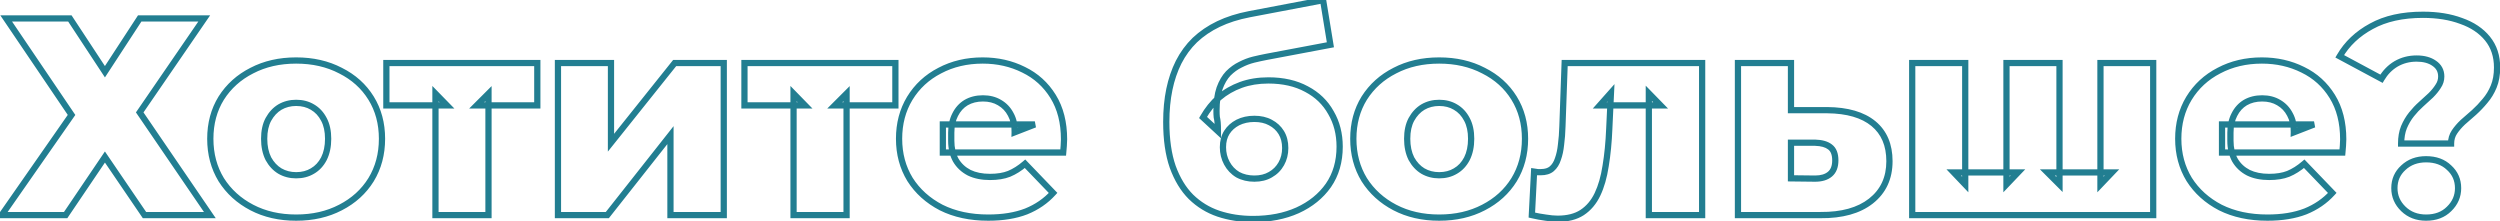 <svg width="802" height="71" viewBox="0 0 802 71" fill="none" xmlns="http://www.w3.org/2000/svg">
<mask id="path-1-outside-1_61_33579" maskUnits="userSpaceOnUse" x="-2" y="-2" width="805" height="74" fill="black">
<rect fill="white" x="-2" y="-2" width="805" height="74"/>
<path d="M1.98 5.91H22.41L33.66 23.01L44.82 5.91H65.52L44.82 36.06L67.32 69H46.35L33.66 50.37L21.06 69H0.54L22.95 36.87L1.98 5.91ZM95.005 69.81C89.665 69.81 84.925 68.73 80.785 66.57C76.645 64.41 73.375 61.44 70.975 57.66C68.635 53.82 67.465 49.44 67.465 44.52C67.465 39.6 68.635 35.25 70.975 31.47C73.375 27.69 76.645 24.75 80.785 22.65C84.925 20.49 89.665 19.41 95.005 19.41C100.345 19.41 105.085 20.49 109.225 22.65C113.425 24.75 116.695 27.69 119.035 31.47C121.375 35.25 122.545 39.6 122.545 44.52C122.545 49.44 121.375 53.82 119.035 57.66C116.695 61.44 113.425 64.41 109.225 66.57C105.085 68.73 100.345 69.81 95.005 69.81ZM95.005 56.22C96.985 56.22 98.725 55.77 100.225 54.87C101.785 53.97 103.015 52.65 103.915 50.91C104.815 49.11 105.265 46.98 105.265 44.52C105.265 42.06 104.815 39.99 103.915 38.31C103.015 36.57 101.785 35.25 100.225 34.35C98.725 33.45 96.985 33 95.005 33C93.085 33 91.345 33.45 89.785 34.35C88.285 35.25 87.055 36.57 86.095 38.31C85.195 39.99 84.745 42.06 84.745 44.52C84.745 46.98 85.195 49.11 86.095 50.91C87.055 52.65 88.285 53.97 89.785 54.87C91.345 55.77 93.085 56.22 95.005 56.22ZM139.697 69V30.03L143.387 33.81H123.947V20.22H172.367V33.81H152.927L156.707 30.03V69H139.697ZM178.992 69V20.22H196.002V45.78L216.432 20.22H232.182V69H215.082V43.35L194.832 69H178.992ZM254.57 69V30.03L258.26 33.81H238.82V20.22H287.24V33.81H267.8L271.58 30.03V69H254.57ZM317.042 69.81C311.282 69.81 306.242 68.73 301.922 66.57C297.662 64.35 294.332 61.35 291.932 57.57C289.592 53.73 288.422 49.38 288.422 44.52C288.422 39.66 289.562 35.34 291.842 31.56C294.182 27.72 297.392 24.75 301.472 22.65C305.552 20.49 310.142 19.41 315.242 19.41C320.042 19.41 324.422 20.4 328.382 22.38C332.342 24.3 335.492 27.15 337.832 30.93C340.172 34.71 341.342 39.3 341.342 44.7C341.342 45.3 341.312 45.99 341.252 46.77C341.192 47.55 341.132 48.27 341.072 48.93H302.462V39.93H331.982L325.502 42.45C325.562 40.23 325.142 38.31 324.242 36.69C323.402 35.07 322.202 33.81 320.642 32.91C319.142 32.01 317.372 31.56 315.332 31.56C313.292 31.56 311.492 32.01 309.932 32.91C308.432 33.81 307.262 35.1 306.422 36.78C305.582 38.4 305.162 40.32 305.162 42.54V45.15C305.162 47.55 305.642 49.62 306.602 51.36C307.622 53.1 309.062 54.45 310.922 55.41C312.782 56.31 315.002 56.76 317.582 56.76C319.982 56.76 322.022 56.43 323.702 55.77C325.442 55.05 327.152 53.97 328.832 52.53L337.832 61.89C335.492 64.47 332.612 66.45 329.192 67.83C325.772 69.15 321.722 69.81 317.042 69.81ZM401.951 70.26C397.991 70.26 394.301 69.69 390.881 68.55C387.521 67.41 384.581 65.61 382.061 63.15C379.601 60.69 377.651 57.48 376.211 53.52C374.831 49.56 374.141 44.76 374.141 39.12C374.141 35.34 374.471 31.86 375.131 28.68C375.791 25.5 376.781 22.59 378.101 19.95C379.481 17.25 381.221 14.88 383.321 12.84C385.481 10.8 388.001 9.09 390.881 7.71C393.761 6.33 397.061 5.28 400.781 4.56L424.451 0.06L426.791 14.37L406.271 18.24C405.011 18.48 403.631 18.78 402.131 19.14C400.691 19.5 399.281 20.04 397.901 20.76C396.521 21.42 395.231 22.35 394.031 23.55C392.891 24.75 391.961 26.34 391.241 28.32C390.581 30.24 390.251 32.64 390.251 35.52C390.251 36.36 390.281 37.05 390.341 37.59C390.461 38.07 390.551 38.64 390.611 39.3C390.671 39.9 390.701 40.83 390.701 42.09L385.931 37.68C387.371 35.16 389.081 33.03 391.061 31.29C393.101 29.55 395.441 28.2 398.081 27.24C400.721 26.28 403.661 25.8 406.901 25.8C411.641 25.8 415.721 26.73 419.141 28.59C422.561 30.39 425.171 32.91 426.971 36.15C428.831 39.33 429.761 42.96 429.761 47.04C429.761 51.84 428.561 55.98 426.161 59.46C423.761 62.88 420.461 65.55 416.261 67.47C412.121 69.33 407.351 70.26 401.951 70.26ZM402.401 57.3C404.381 57.3 406.091 56.88 407.531 56.04C409.031 55.2 410.201 54.03 411.041 52.53C411.881 51.03 412.301 49.35 412.301 47.49C412.301 45.57 411.881 43.92 411.041 42.54C410.201 41.16 409.031 40.08 407.531 39.3C406.091 38.52 404.381 38.13 402.401 38.13C400.421 38.13 398.651 38.52 397.091 39.3C395.591 40.08 394.421 41.13 393.581 42.45C392.741 43.77 392.321 45.36 392.321 47.22C392.321 49.08 392.741 50.79 393.581 52.35C394.421 53.91 395.591 55.14 397.091 56.04C398.651 56.88 400.421 57.3 402.401 57.3ZM461.685 69.81C456.345 69.81 451.605 68.73 447.465 66.57C443.325 64.41 440.055 61.44 437.655 57.66C435.315 53.82 434.145 49.44 434.145 44.52C434.145 39.6 435.315 35.25 437.655 31.47C440.055 27.69 443.325 24.75 447.465 22.65C451.605 20.49 456.345 19.41 461.685 19.41C467.025 19.41 471.765 20.49 475.905 22.65C480.105 24.75 483.375 27.69 485.715 31.47C488.055 35.25 489.225 39.6 489.225 44.52C489.225 49.44 488.055 53.82 485.715 57.66C483.375 61.44 480.105 64.41 475.905 66.57C471.765 68.73 467.025 69.81 461.685 69.81ZM461.685 56.22C463.665 56.22 465.405 55.77 466.905 54.87C468.465 53.97 469.695 52.65 470.595 50.91C471.495 49.11 471.945 46.98 471.945 44.52C471.945 42.06 471.495 39.99 470.595 38.31C469.695 36.57 468.465 35.25 466.905 34.35C465.405 33.45 463.665 33 461.685 33C459.765 33 458.025 33.45 456.465 34.35C454.965 35.25 453.735 36.57 452.775 38.31C451.875 39.99 451.425 42.06 451.425 44.52C451.425 46.98 451.875 49.11 452.775 50.91C453.735 52.65 454.965 53.97 456.465 54.87C458.025 55.77 459.765 56.22 461.685 56.22ZM491.415 69L492.135 55.05C492.555 55.11 492.945 55.17 493.305 55.23C493.665 55.23 493.995 55.23 494.295 55.23C495.795 55.23 496.965 54.87 497.805 54.15C498.705 53.37 499.365 52.32 499.785 51C500.265 49.68 500.595 48.15 500.775 46.41C501.015 44.61 501.165 42.66 501.225 40.56L501.945 20.22H546.045V69H528.945V29.94L532.725 33.81H513.195L516.795 29.76L516.255 41.28C516.075 45.66 515.685 49.65 515.085 53.25C514.545 56.79 513.675 59.82 512.475 62.34C511.275 64.86 509.625 66.81 507.525 68.19C505.485 69.51 502.875 70.17 499.695 70.17C498.555 70.17 497.265 70.05 495.825 69.81C494.445 69.63 492.975 69.36 491.415 69ZM586.157 35.34C592.637 35.4 597.587 36.84 601.007 39.66C604.427 42.48 606.137 46.5 606.137 51.72C606.137 57.12 604.157 61.38 600.197 64.5C596.297 67.56 590.897 69.06 583.997 69H557.537V20.22H574.547V35.34H586.157ZM582.287 57.3C584.327 57.3 585.917 56.82 587.057 55.86C588.197 54.9 588.767 53.43 588.767 51.45C588.767 49.41 588.197 47.97 587.057 47.13C585.977 46.29 584.387 45.84 582.287 45.78H574.547V57.21L582.287 57.3ZM647.366 55.32L643.676 59.19V20.22H660.686V59.19L656.816 55.32H677.516L673.826 59.19V20.22H690.746V69H613.436V20.22H630.446V59.19L626.756 55.32H647.366ZM727.403 69.81C721.643 69.81 716.603 68.73 712.283 66.57C708.023 64.35 704.693 61.35 702.293 57.57C699.953 53.73 698.783 49.38 698.783 44.52C698.783 39.66 699.923 35.34 702.203 31.56C704.543 27.72 707.753 24.75 711.833 22.65C715.913 20.49 720.503 19.41 725.603 19.41C730.403 19.41 734.783 20.4 738.743 22.38C742.703 24.3 745.853 27.15 748.193 30.93C750.533 34.71 751.703 39.3 751.703 44.7C751.703 45.3 751.673 45.99 751.613 46.77C751.553 47.55 751.493 48.27 751.433 48.93H712.823V39.93H742.343L735.863 42.45C735.923 40.23 735.503 38.31 734.603 36.69C733.763 35.07 732.563 33.81 731.003 32.91C729.503 32.01 727.733 31.56 725.693 31.56C723.653 31.56 721.853 32.01 720.293 32.91C718.793 33.81 717.623 35.1 716.783 36.78C715.943 38.4 715.523 40.32 715.523 42.54V45.15C715.523 47.55 716.003 49.62 716.963 51.36C717.983 53.1 719.423 54.45 721.283 55.41C723.143 56.31 725.363 56.76 727.943 56.76C730.343 56.76 732.383 56.43 734.063 55.77C735.803 55.05 737.513 53.97 739.193 52.53L748.193 61.89C745.853 64.47 742.973 66.45 739.553 67.83C736.133 69.15 732.083 69.81 727.403 69.81ZM770.281 46.05C770.281 44.07 770.581 42.33 771.181 40.83C771.841 39.27 772.651 37.89 773.611 36.69C774.571 35.49 775.591 34.41 776.671 33.45C777.811 32.43 778.861 31.47 779.821 30.57C780.781 29.61 781.561 28.65 782.161 27.69C782.821 26.73 783.151 25.68 783.151 24.54C783.151 22.74 782.401 21.33 780.901 20.31C779.461 19.29 777.571 18.78 775.231 18.78C772.831 18.78 770.641 19.35 768.661 20.49C766.741 21.63 765.181 23.22 763.981 25.26L750.571 18.06C752.911 14.04 756.301 10.83 760.741 8.43C765.181 5.97 770.701 4.74 777.301 4.74C781.921 4.74 786.001 5.4 789.541 6.72C793.141 7.98 795.961 9.87 798.001 12.39C800.041 14.91 801.061 18 801.061 21.66C801.061 24 800.701 26.04 799.981 27.78C799.261 29.52 798.331 31.05 797.191 32.37C796.111 33.69 794.941 34.92 793.681 36.06C792.421 37.14 791.221 38.19 790.081 39.21C789.001 40.23 788.101 41.28 787.381 42.36C786.661 43.44 786.301 44.67 786.301 46.05H770.281ZM778.291 69.81C775.351 69.81 772.921 68.88 771.001 67.02C769.081 65.16 768.121 62.94 768.121 60.36C768.121 57.72 769.081 55.53 771.001 53.79C772.921 51.99 775.351 51.09 778.291 51.09C781.351 51.09 783.811 51.99 785.671 53.79C787.591 55.53 788.551 57.72 788.551 60.36C788.551 62.94 787.591 65.16 785.671 67.02C783.811 68.88 781.351 69.81 778.291 69.81Z"/>
</mask>
<path d="M1.98 5.91V4.91H0.095L1.152 6.471L1.98 5.91ZM22.41 5.91L23.245 5.36L22.949 4.91H22.41V5.91ZM33.66 23.01L32.825 23.56L33.663 24.835L34.497 23.556L33.66 23.01ZM44.82 5.91V4.91H44.279L43.983 5.363L44.82 5.91ZM65.52 5.91L66.344 6.476L67.42 4.91H65.52V5.91ZM44.82 36.06L43.996 35.494L43.608 36.059L43.994 36.624L44.82 36.06ZM67.32 69V70H69.214L68.146 68.436L67.32 69ZM46.35 69L45.523 69.563L45.821 70H46.35V69ZM33.66 50.37L34.486 49.807L33.657 48.589L32.832 49.81L33.66 50.37ZM21.06 69V70H21.591L21.888 69.56L21.06 69ZM0.54 69L-0.28 68.428L-1.377 70H0.54V69ZM22.95 36.87L23.77 37.442L24.163 36.878L23.778 36.309L22.95 36.87ZM1.98 6.91H22.41V4.91H1.98V6.91ZM21.575 6.46L32.825 23.56L34.495 22.46L23.245 5.36L21.575 6.46ZM34.497 23.556L45.657 6.457L43.983 5.363L32.823 22.463L34.497 23.556ZM44.82 6.91H65.52V4.91H44.82V6.91ZM64.696 5.344L43.996 35.494L45.644 36.626L66.344 6.476L64.696 5.344ZM43.994 36.624L66.494 69.564L68.146 68.436L45.646 35.496L43.994 36.624ZM67.32 68H46.35V70H67.32V68ZM47.176 68.437L34.486 49.807L32.834 50.933L45.523 69.563L47.176 68.437ZM32.832 49.81L20.232 68.44L21.888 69.56L34.488 50.93L32.832 49.81ZM21.06 68H0.54V70H21.06V68ZM1.36 69.572L23.77 37.442L22.13 36.298L-0.28 68.428L1.36 69.572ZM23.778 36.309L2.808 5.349L1.152 6.471L22.122 37.431L23.778 36.309ZM80.785 66.57L81.247 65.683L80.785 66.57ZM70.975 57.66L70.121 58.18L70.126 58.188L70.131 58.196L70.975 57.66ZM70.975 31.47L70.131 30.934L70.125 30.944L70.975 31.47ZM80.785 22.65L81.237 23.542L81.247 23.537L80.785 22.65ZM109.225 22.65L108.762 23.537L108.77 23.541L108.778 23.544L109.225 22.65ZM119.035 31.47L119.885 30.944L119.035 31.47ZM119.035 57.66L119.885 58.186L119.889 58.18L119.035 57.66ZM109.225 66.57L108.767 65.681L108.762 65.683L109.225 66.57ZM100.225 54.87L99.725 54.004L99.718 54.008L99.71 54.013L100.225 54.87ZM103.915 50.91L104.803 51.37L104.809 51.357L103.915 50.91ZM103.915 38.31L103.027 38.769L103.03 38.776L103.033 38.782L103.915 38.31ZM100.225 34.35L99.71 35.208L99.718 35.212L99.725 35.216L100.225 34.35ZM89.785 34.35L89.285 33.484L89.278 33.488L89.27 33.492L89.785 34.35ZM86.095 38.31L85.219 37.827L85.213 37.838L86.095 38.31ZM86.095 50.91L85.2 51.357L85.21 51.375L85.219 51.393L86.095 50.91ZM89.785 54.87L89.27 55.727L89.278 55.732L89.285 55.736L89.785 54.87ZM95.005 68.81C89.803 68.81 85.225 67.759 81.247 65.683L80.322 67.457C84.624 69.701 89.527 70.81 95.005 70.81V68.81ZM81.247 65.683C77.256 63.601 74.121 60.749 71.819 57.124L70.131 58.196C72.629 62.131 76.033 65.219 80.322 67.457L81.247 65.683ZM71.829 57.14C69.593 53.471 68.465 49.274 68.465 44.52H66.465C66.465 49.606 67.677 54.169 70.121 58.18L71.829 57.14ZM68.465 44.52C68.465 39.766 69.593 35.602 71.825 31.996L70.125 30.944C67.677 34.898 66.465 39.434 66.465 44.52H68.465ZM71.819 32.006C74.119 28.383 77.251 25.564 81.237 23.542L80.332 21.758C76.038 23.936 72.631 26.997 70.131 30.934L71.819 32.006ZM81.247 23.537C85.225 21.461 89.803 20.41 95.005 20.41V18.41C89.527 18.41 84.624 19.519 80.322 21.763L81.247 23.537ZM95.005 20.41C100.207 20.41 104.784 21.461 108.762 23.537L109.687 21.763C105.385 19.519 100.483 18.41 95.005 18.41V20.41ZM108.778 23.544C112.822 25.566 115.948 28.383 118.185 31.996L119.885 30.944C117.442 26.997 114.028 23.934 109.672 21.756L108.778 23.544ZM118.185 31.996C120.416 35.602 121.545 39.766 121.545 44.52H123.545C123.545 39.434 122.333 34.898 119.885 30.944L118.185 31.996ZM121.545 44.52C121.545 49.274 120.416 53.471 118.181 57.14L119.889 58.18C122.333 54.169 123.545 49.606 123.545 44.52H121.545ZM118.185 57.134C115.946 60.749 112.816 63.598 108.767 65.681L109.682 67.459C114.033 65.222 117.444 62.13 119.885 58.186L118.185 57.134ZM108.762 65.683C104.784 67.759 100.207 68.81 95.005 68.81V70.81C100.483 70.81 105.385 69.701 109.687 67.457L108.762 65.683ZM95.005 57.22C97.142 57.22 99.064 56.733 100.739 55.727L99.71 54.013C98.385 54.807 96.828 55.22 95.005 55.22V57.22ZM100.725 55.736C102.465 54.732 103.823 53.264 104.803 51.369L103.027 50.451C102.207 52.036 101.105 53.208 99.725 54.004L100.725 55.736ZM104.809 51.357C105.792 49.391 106.265 47.101 106.265 44.52H104.265C104.265 46.859 103.837 48.829 103.02 50.463L104.809 51.357ZM106.265 44.52C106.265 41.942 105.793 39.699 104.796 37.838L103.033 38.782C103.836 40.281 104.265 42.178 104.265 44.52H106.265ZM104.803 37.851C103.823 35.956 102.465 34.488 100.725 33.484L99.725 35.216C101.105 36.012 102.207 37.184 103.027 38.769L104.803 37.851ZM100.739 33.492C99.064 32.487 97.142 32 95.005 32V34C96.828 34 98.385 34.413 99.71 35.208L100.739 33.492ZM95.005 32C92.921 32 91.007 32.49 89.285 33.484L90.285 35.216C91.683 34.41 93.248 34 95.005 34V32ZM89.27 33.492C87.599 34.495 86.253 35.954 85.219 37.827L86.97 38.793C87.857 37.186 88.97 36.005 90.299 35.208L89.27 33.492ZM85.213 37.838C84.216 39.699 83.745 41.942 83.745 44.52H85.745C85.745 42.178 86.174 40.281 86.976 38.782L85.213 37.838ZM83.745 44.52C83.745 47.101 84.217 49.391 85.2 51.357L86.989 50.463C86.172 48.829 85.745 46.859 85.745 44.52H83.745ZM85.219 51.393C86.253 53.266 87.599 54.725 89.27 55.727L90.299 54.013C88.97 53.215 87.857 52.034 86.97 50.427L85.219 51.393ZM89.285 55.736C91.007 56.73 92.921 57.22 95.005 57.22V55.22C93.248 55.22 91.683 54.81 90.285 54.004L89.285 55.736ZM139.697 69H138.697V70H139.697V69ZM139.697 30.03L140.412 29.331L138.697 27.574V30.03H139.697ZM143.387 33.81V34.81H145.761L144.102 33.111L143.387 33.81ZM123.947 33.81H122.947V34.81H123.947V33.81ZM123.947 20.22V19.22H122.947V20.22H123.947ZM172.367 20.22H173.367V19.22H172.367V20.22ZM172.367 33.81V34.81H173.367V33.81H172.367ZM152.927 33.81L152.22 33.103L150.513 34.81H152.927V33.81ZM156.707 30.03H157.707V27.616L156 29.323L156.707 30.03ZM156.707 69V70H157.707V69H156.707ZM140.697 69V30.03H138.697V69H140.697ZM138.981 30.729L142.671 34.508L144.102 33.111L140.412 29.331L138.981 30.729ZM143.387 32.81H123.947V34.81H143.387V32.81ZM124.947 33.81V20.22H122.947V33.81H124.947ZM123.947 21.22H172.367V19.22H123.947V21.22ZM171.367 20.22V33.81H173.367V20.22H171.367ZM172.367 32.81H152.927V34.81H172.367V32.81ZM153.634 34.517L157.414 30.737L156 29.323L152.22 33.103L153.634 34.517ZM155.707 30.03V69H157.707V30.03H155.707ZM156.707 68H139.697V70H156.707V68ZM178.992 69H177.992V70H178.992V69ZM178.992 20.22V19.22H177.992V20.22H178.992ZM196.002 20.22H197.002V19.22H196.002V20.22ZM196.002 45.78H195.002V48.633L196.784 46.404L196.002 45.78ZM216.432 20.22V19.22H215.952L215.651 19.596L216.432 20.22ZM232.182 20.22H233.182V19.22H232.182V20.22ZM232.182 69V70H233.182V69H232.182ZM215.082 69H214.082V70H215.082V69ZM215.082 43.35H216.082V40.469L214.298 42.73L215.082 43.35ZM194.832 69V70H195.317L195.617 69.62L194.832 69ZM179.992 69V20.22H177.992V69H179.992ZM178.992 21.22H196.002V19.22H178.992V21.22ZM195.002 20.22V45.78H197.002V20.22H195.002ZM196.784 46.404L217.214 20.844L215.651 19.596L195.221 45.156L196.784 46.404ZM216.432 21.22H232.182V19.22H216.432V21.22ZM231.182 20.22V69H233.182V20.22H231.182ZM232.182 68H215.082V70H232.182V68ZM216.082 69V43.35H214.082V69H216.082ZM214.298 42.73L194.048 68.38L195.617 69.62L215.867 43.97L214.298 42.73ZM194.832 68H178.992V70H194.832V68ZM254.57 69H253.57V70H254.57V69ZM254.57 30.03L255.285 29.331L253.57 27.574V30.03H254.57ZM258.26 33.81V34.81H260.634L258.975 33.111L258.26 33.81ZM238.82 33.81H237.82V34.81H238.82V33.81ZM238.82 20.22V19.22H237.82V20.22H238.82ZM287.24 20.22H288.24V19.22H287.24V20.22ZM287.24 33.81V34.81H288.24V33.81H287.24ZM267.8 33.81L267.093 33.103L265.386 34.81H267.8V33.81ZM271.58 30.03H272.58V27.616L270.873 29.323L271.58 30.03ZM271.58 69V70H272.58V69H271.58ZM255.57 69V30.03H253.57V69H255.57ZM253.854 30.729L257.544 34.508L258.975 33.111L255.285 29.331L253.854 30.729ZM258.26 32.81H238.82V34.81H258.26V32.81ZM239.82 33.81V20.22H237.82V33.81H239.82ZM238.82 21.22H287.24V19.22H238.82V21.22ZM286.24 20.22V33.81H288.24V20.22H286.24ZM287.24 32.81H267.8V34.81H287.24V32.81ZM268.507 34.517L272.287 30.737L270.873 29.323L267.093 33.103L268.507 34.517ZM270.58 30.03V69H272.58V30.03H270.58ZM271.58 68H254.57V70H271.58V68ZM301.922 66.57L301.46 67.457L301.467 67.461L301.475 67.464L301.922 66.57ZM291.932 57.57L291.078 58.09L291.083 58.098L291.088 58.106L291.932 57.57ZM291.842 31.56L290.988 31.04L290.986 31.044L291.842 31.56ZM301.472 22.65L301.93 23.539L301.94 23.534L301.472 22.65ZM328.382 22.38L327.935 23.274L327.946 23.28L328.382 22.38ZM337.832 30.93L336.982 31.456V31.456L337.832 30.93ZM341.252 46.77L342.249 46.847V46.847L341.252 46.77ZM341.072 48.93V49.93H341.985L342.068 49.02L341.072 48.93ZM302.462 48.93H301.462V49.93H302.462V48.93ZM302.462 39.93V38.93H301.462V39.93H302.462ZM331.982 39.93L332.344 40.862L331.982 38.93V39.93ZM325.502 42.45L324.502 42.423L324.462 43.928L325.864 43.382L325.502 42.45ZM324.242 36.69L323.354 37.15L323.361 37.163L323.368 37.176L324.242 36.69ZM320.642 32.91L320.127 33.767L320.135 33.772L320.142 33.776L320.642 32.91ZM309.932 32.91L309.432 32.044L309.425 32.048L309.417 32.053L309.932 32.91ZM306.422 36.78L307.31 37.24L307.313 37.234L307.316 37.227L306.422 36.78ZM306.602 51.36L305.726 51.843L305.733 51.855L305.739 51.866L306.602 51.36ZM310.922 55.41L310.463 56.299L310.475 56.304L310.486 56.31L310.922 55.41ZM323.702 55.77L324.068 56.701L324.076 56.697L324.084 56.694L323.702 55.77ZM328.832 52.53L329.553 51.837L328.898 51.156L328.181 51.771L328.832 52.53ZM337.832 61.89L338.573 62.562L339.2 61.87L338.553 61.197L337.832 61.89ZM329.192 67.83L329.552 68.763L329.559 68.76L329.566 68.757L329.192 67.83ZM317.042 68.81C311.407 68.81 306.526 67.754 302.369 65.676L301.475 67.464C305.958 69.706 311.156 70.81 317.042 70.81V68.81ZM302.384 65.683C298.268 63.538 295.075 60.655 292.776 57.034L291.088 58.106C293.589 62.045 297.056 65.162 301.46 67.457L302.384 65.683ZM292.786 57.05C290.549 53.379 289.422 49.212 289.422 44.52H287.422C287.422 49.548 288.635 54.081 291.078 58.09L292.786 57.05ZM289.422 44.52C289.422 39.823 290.522 35.685 292.698 32.077L290.986 31.044C288.602 34.995 287.422 39.497 287.422 44.52H289.422ZM292.696 32.08C294.938 28.401 298.009 25.557 301.93 23.539L301.014 21.761C296.774 23.943 293.426 27.039 290.988 31.04L292.696 32.08ZM301.94 23.534C305.861 21.458 310.288 20.41 315.242 20.41V18.41C309.996 18.41 305.243 19.522 301.004 21.766L301.94 23.534ZM315.242 20.41C319.9 20.41 324.125 21.37 327.935 23.274L328.829 21.486C324.719 19.43 320.184 18.41 315.242 18.41V20.41ZM327.946 23.28C331.733 25.116 334.74 27.836 336.982 31.456L338.682 30.404C336.243 26.464 332.951 23.484 328.818 21.48L327.946 23.28ZM336.982 31.456C339.205 35.047 340.342 39.446 340.342 44.7H342.342C342.342 39.154 341.139 34.373 338.682 30.404L336.982 31.456ZM340.342 44.7C340.342 45.268 340.313 45.932 340.255 46.693L342.249 46.847C342.31 46.048 342.342 45.332 342.342 44.7H340.342ZM340.255 46.693C340.195 47.469 340.135 48.185 340.076 48.84L342.068 49.02C342.128 48.355 342.189 47.63 342.249 46.847L340.255 46.693ZM341.072 47.93H302.462V49.93H341.072V47.93ZM303.462 48.93V39.93H301.462V48.93H303.462ZM302.462 40.93H331.982V38.93H302.462V40.93ZM331.619 38.998L325.139 41.518L325.864 43.382L332.344 40.862L331.619 38.998ZM326.501 42.477C326.565 40.114 326.119 38.009 325.116 36.204L323.368 37.176C324.165 38.611 324.558 40.346 324.502 42.423L326.501 42.477ZM325.13 36.23C324.203 34.443 322.869 33.041 321.142 32.044L320.142 33.776C321.534 34.579 322.601 35.697 323.354 37.15L325.13 36.23ZM321.156 32.053C319.477 31.045 317.523 30.56 315.332 30.56V32.56C317.221 32.56 318.807 32.975 320.127 33.767L321.156 32.053ZM315.332 30.56C313.14 30.56 311.163 31.045 309.432 32.044L310.432 33.776C311.82 32.975 313.444 32.56 315.332 32.56V30.56ZM309.417 32.053C307.742 33.058 306.446 34.496 305.527 36.333L307.316 37.227C308.078 35.704 309.122 34.562 310.446 33.767L309.417 32.053ZM305.534 36.32C304.606 38.109 304.162 40.194 304.162 42.54H306.162C306.162 40.446 306.558 38.691 307.31 37.24L305.534 36.32ZM304.162 42.54V45.15H306.162V42.54H304.162ZM304.162 45.15C304.162 47.684 304.669 49.927 305.726 51.843L307.477 50.877C306.614 49.313 306.162 47.416 306.162 45.15H304.162ZM305.739 51.866C306.859 53.775 308.442 55.255 310.463 56.299L311.381 54.521C309.682 53.645 308.385 52.425 307.465 50.854L305.739 51.866ZM310.486 56.31C312.512 57.29 314.888 57.76 317.582 57.76V55.76C315.116 55.76 313.052 55.33 311.357 54.51L310.486 56.31ZM317.582 57.76C320.068 57.76 322.24 57.419 324.068 56.701L323.336 54.839C321.804 55.441 319.896 55.76 317.582 55.76V57.76ZM324.084 56.694C325.937 55.927 327.736 54.786 329.483 53.289L328.181 51.771C326.568 53.154 324.947 54.173 323.32 54.846L324.084 56.694ZM328.111 53.223L337.111 62.583L338.553 61.197L329.553 51.837L328.111 53.223ZM337.091 61.218C334.858 63.68 332.106 65.576 328.818 66.903L329.566 68.757C333.118 67.324 336.125 65.26 338.573 62.562L337.091 61.218ZM328.832 66.897C325.554 68.162 321.631 68.81 317.042 68.81V70.81C321.812 70.81 325.99 70.138 329.552 68.763L328.832 66.897ZM390.881 68.55L390.559 69.497L390.564 69.499L390.881 68.55ZM382.061 63.15L381.353 63.857L381.362 63.866L382.061 63.15ZM376.211 53.52L375.266 53.849L375.271 53.862L376.211 53.52ZM375.131 28.68L376.11 28.883L375.131 28.68ZM378.101 19.95L377.21 19.495L377.206 19.503L378.101 19.95ZM383.321 12.84L382.634 12.113L382.624 12.123L383.321 12.84ZM390.881 7.71L390.448 6.808L390.881 7.71ZM400.781 4.56L400.594 3.578L400.591 3.578L400.781 4.56ZM424.451 0.06L425.437 -0.101L425.272 -1.114L424.264 -0.922L424.451 0.06ZM426.791 14.37L426.976 15.353L427.935 15.172L427.777 14.209L426.791 14.37ZM406.271 18.24L406.085 17.257L406.083 17.258L406.271 18.24ZM402.131 19.14L401.897 18.168L401.888 18.17L402.131 19.14ZM397.901 20.76L398.332 21.662L398.348 21.655L398.363 21.647L397.901 20.76ZM394.031 23.55L393.323 22.843L393.314 22.852L393.306 22.861L394.031 23.55ZM391.241 28.32L390.301 27.978L390.298 27.987L390.295 27.995L391.241 28.32ZM390.341 37.59L389.347 37.7L389.354 37.767L389.37 37.833L390.341 37.59ZM390.611 39.3L389.615 39.391L389.616 39.4L390.611 39.3ZM390.701 42.09L390.022 42.824L391.701 44.376V42.09H390.701ZM385.931 37.68L385.062 37.184L384.668 37.874L385.252 38.414L385.931 37.68ZM391.061 31.29L390.412 30.529L390.406 30.534L390.4 30.539L391.061 31.29ZM419.141 28.59L418.663 29.469L418.675 29.475L419.141 28.59ZM426.971 36.15L426.096 36.636L426.102 36.645L426.107 36.655L426.971 36.15ZM426.161 59.46L426.979 60.034L426.984 60.028L426.161 59.46ZM416.261 67.47L416.67 68.382L416.676 68.379L416.261 67.47ZM407.531 56.04L407.042 55.167L407.034 55.172L407.027 55.176L407.531 56.04ZM411.041 52.53L410.168 52.041L411.041 52.53ZM411.041 42.54L410.186 43.06L411.041 42.54ZM407.531 39.3L407.054 40.179L407.062 40.183L407.069 40.187L407.531 39.3ZM397.091 39.3L396.643 38.406L396.636 38.409L396.629 38.413L397.091 39.3ZM393.581 42.45L392.737 41.913L393.581 42.45ZM393.581 52.35L394.461 51.876L393.581 52.35ZM397.091 56.04L396.576 56.898L396.596 56.91L396.616 56.92L397.091 56.04ZM401.951 69.26C398.087 69.26 394.505 68.704 391.197 67.601L390.564 69.499C394.096 70.676 397.894 71.26 401.951 71.26V69.26ZM391.202 67.603C387.982 66.511 385.171 64.789 382.759 62.434L381.362 63.866C383.99 66.431 387.059 68.309 390.559 69.497L391.202 67.603ZM382.768 62.443C380.43 60.106 378.551 57.029 377.15 53.178L375.271 53.862C376.75 57.931 378.771 61.274 381.353 63.857L382.768 62.443ZM377.155 53.191C375.822 49.366 375.141 44.684 375.141 39.12H373.141C373.141 44.836 373.839 49.754 375.266 53.849L377.155 53.191ZM375.141 39.12C375.141 35.398 375.466 31.986 376.11 28.883L374.151 28.477C373.475 31.733 373.141 35.282 373.141 39.12H375.141ZM376.11 28.883C376.754 25.779 377.717 22.953 378.995 20.397L377.206 19.503C375.844 22.227 374.827 25.221 374.151 28.477L376.11 28.883ZM378.991 20.405C380.323 17.799 381.999 15.518 384.017 13.557L382.624 12.123C380.443 14.242 378.638 16.701 377.21 19.495L378.991 20.405ZM384.007 13.567C386.086 11.603 388.519 9.95 391.313 8.612L390.448 6.808C387.482 8.23 384.875 9.997 382.634 12.113L384.007 13.567ZM391.313 8.612C394.103 7.275 397.319 6.248 400.971 5.542L400.591 3.578C396.802 4.312 393.418 5.385 390.448 6.808L391.313 8.612ZM400.967 5.542L424.637 1.042L424.264 -0.922L400.594 3.578L400.967 5.542ZM423.464 0.221L425.804 14.531L427.777 14.209L425.437 -0.101L423.464 0.221ZM426.605 13.387L406.085 17.257L406.456 19.223L426.976 15.353L426.605 13.387ZM406.083 17.258C404.805 17.501 403.41 17.805 401.897 18.168L402.364 20.112C403.852 19.755 405.216 19.459 406.458 19.222L406.083 17.258ZM401.888 18.17C400.368 18.55 398.884 19.119 397.438 19.873L398.363 21.647C399.677 20.961 401.013 20.45 402.373 20.11L401.888 18.17ZM397.469 19.858C395.976 20.572 394.595 21.571 393.323 22.843L394.738 24.257C395.866 23.129 397.065 22.268 398.332 21.662L397.469 19.858ZM393.306 22.861C392.049 24.184 391.055 25.903 390.301 27.978L392.18 28.662C392.866 26.777 393.732 25.316 394.756 24.239L393.306 22.861ZM390.295 27.995C389.587 30.053 389.251 32.572 389.251 35.52H391.251C391.251 32.708 391.574 30.427 392.186 28.645L390.295 27.995ZM389.251 35.52C389.251 36.379 389.281 37.11 389.347 37.7L391.334 37.48C391.28 36.99 391.251 36.341 391.251 35.52H389.251ZM389.37 37.833C389.475 38.249 389.558 38.766 389.615 39.391L391.606 39.209C391.543 38.514 391.447 37.891 391.311 37.347L389.37 37.833ZM389.616 39.4C389.67 39.947 389.701 40.836 389.701 42.09H391.701C391.701 40.824 391.671 39.853 391.606 39.2L389.616 39.4ZM391.379 41.356L386.609 36.946L385.252 38.414L390.022 42.824L391.379 41.356ZM386.799 38.176C388.189 35.742 389.832 33.701 391.721 32.041L390.4 30.539C388.329 32.359 386.552 34.578 385.062 37.184L386.799 38.176ZM391.71 32.051C393.654 30.392 395.889 29.101 398.422 28.18L397.739 26.3C394.992 27.299 392.547 28.708 390.412 30.529L391.71 32.051ZM398.422 28.18C400.937 27.265 403.76 26.8 406.901 26.8V24.8C403.562 24.8 400.504 25.295 397.739 26.3L398.422 28.18ZM406.901 26.8C411.51 26.8 415.418 27.704 418.663 29.468L419.618 27.712C416.023 25.756 411.771 24.8 406.901 24.8V26.8ZM418.675 29.475C421.931 31.188 424.395 33.573 426.096 36.636L427.845 35.664C425.946 32.247 423.191 29.592 419.606 27.705L418.675 29.475ZM426.107 36.655C427.868 39.666 428.761 43.118 428.761 47.04H430.761C430.761 42.802 429.793 38.994 427.834 35.645L426.107 36.655ZM428.761 47.04C428.761 51.666 427.607 55.601 425.337 58.892L426.984 60.028C429.514 56.359 430.761 52.014 430.761 47.04H428.761ZM425.342 58.886C423.055 62.145 419.901 64.706 415.845 66.561L416.676 68.379C421.02 66.394 424.466 63.615 426.979 60.034L425.342 58.886ZM415.851 66.558C411.862 68.35 407.236 69.26 401.951 69.26V71.26C407.465 71.26 412.379 70.31 416.67 68.382L415.851 66.558ZM402.401 58.3C404.524 58.3 406.415 57.848 408.034 56.904L407.027 55.176C405.766 55.912 404.237 56.3 402.401 56.3V58.3ZM408.019 56.913C409.68 55.982 410.983 54.679 411.913 53.019L410.168 52.041C409.418 53.38 408.381 54.418 407.042 55.167L408.019 56.913ZM411.913 53.019C412.843 51.357 413.301 49.507 413.301 47.49H411.301C411.301 49.193 410.918 50.703 410.168 52.041L411.913 53.019ZM413.301 47.49C413.301 45.422 412.847 43.584 411.895 42.02L410.186 43.06C410.914 44.256 411.301 45.718 411.301 47.49H413.301ZM411.895 42.02C410.955 40.477 409.646 39.273 407.992 38.413L407.069 40.187C408.415 40.887 409.446 41.843 410.186 43.06L411.895 42.02ZM408.007 38.421C406.393 37.547 404.512 37.13 402.401 37.13V39.13C404.249 39.13 405.788 39.493 407.054 40.179L408.007 38.421ZM402.401 37.13C400.286 37.13 398.36 37.547 396.643 38.406L397.538 40.194C398.941 39.493 400.555 39.13 402.401 39.13V37.13ZM396.629 38.413C394.986 39.267 393.679 40.433 392.737 41.913L394.424 42.987C395.162 41.827 396.195 40.893 397.552 40.187L396.629 38.413ZM392.737 41.913C391.777 43.422 391.321 45.206 391.321 47.22H393.321C393.321 45.514 393.704 44.118 394.424 42.987L392.737 41.913ZM391.321 47.22C391.321 49.237 391.778 51.111 392.7 52.824L394.461 51.876C393.703 50.469 393.321 48.923 393.321 47.22H391.321ZM392.7 52.824C393.624 54.54 394.92 55.904 396.576 56.898L397.605 55.182C396.261 54.376 395.217 53.28 394.461 51.876L392.7 52.824ZM396.616 56.92C398.339 57.848 400.275 58.3 402.401 58.3V56.3C400.566 56.3 398.962 55.912 397.565 55.16L396.616 56.92ZM447.465 66.57L447.927 65.683L447.465 66.57ZM437.655 57.66L436.801 58.18L436.805 58.188L436.81 58.196L437.655 57.66ZM437.655 31.47L436.81 30.934L436.804 30.944L437.655 31.47ZM447.465 22.65L447.917 23.542L447.927 23.537L447.465 22.65ZM475.905 22.65L475.442 23.537L475.45 23.541L475.457 23.544L475.905 22.65ZM485.715 31.47L486.565 30.944L485.715 31.47ZM485.715 57.66L486.565 58.186L486.568 58.18L485.715 57.66ZM475.905 66.57L475.447 65.681L475.442 65.683L475.905 66.57ZM466.905 54.87L466.405 54.004L466.397 54.008L466.39 54.013L466.905 54.87ZM470.595 50.91L471.483 51.37L471.489 51.357L470.595 50.91ZM470.595 38.31L469.706 38.769L469.71 38.776L469.713 38.782L470.595 38.31ZM466.905 34.35L466.39 35.208L466.397 35.212L466.405 35.216L466.905 34.35ZM456.465 34.35L455.965 33.484L455.957 33.488L455.95 33.492L456.465 34.35ZM452.775 38.31L451.899 37.827L451.893 37.838L452.775 38.31ZM452.775 50.91L451.88 51.357L451.889 51.375L451.899 51.393L452.775 50.91ZM456.465 54.87L455.95 55.727L455.957 55.732L455.965 55.736L456.465 54.87ZM461.685 68.81C456.482 68.81 451.905 67.759 447.927 65.683L447.002 67.457C451.304 69.701 456.207 70.81 461.685 70.81V68.81ZM447.927 65.683C443.936 63.601 440.8 60.749 438.499 57.124L436.81 58.196C439.309 62.131 442.713 65.219 447.002 67.457L447.927 65.683ZM438.508 57.14C436.273 53.471 435.145 49.274 435.145 44.52H433.145C433.145 49.606 434.356 54.169 436.801 58.18L438.508 57.14ZM435.145 44.52C435.145 39.766 436.273 35.602 438.505 31.996L436.804 30.944C434.356 34.898 433.145 39.434 433.145 44.52H435.145ZM438.499 32.006C440.799 28.383 443.931 25.564 447.917 23.542L447.012 21.758C442.718 23.936 439.31 26.997 436.81 30.934L438.499 32.006ZM447.927 23.537C451.905 21.461 456.482 20.41 461.685 20.41V18.41C456.207 18.41 451.304 19.519 447.002 21.763L447.927 23.537ZM461.685 20.41C466.887 20.41 471.464 21.461 475.442 23.537L476.367 21.763C472.065 19.519 467.162 18.41 461.685 18.41V20.41ZM475.457 23.544C479.501 25.566 482.627 28.383 484.864 31.996L486.565 30.944C484.122 26.997 480.708 23.934 476.352 21.756L475.457 23.544ZM484.864 31.996C487.096 35.602 488.225 39.766 488.225 44.52H490.225C490.225 39.434 489.013 34.898 486.565 30.944L484.864 31.996ZM488.225 44.52C488.225 49.274 487.096 53.471 484.861 57.14L486.568 58.18C489.013 54.169 490.225 49.606 490.225 44.52H488.225ZM484.864 57.134C482.626 60.749 479.496 63.598 475.447 65.681L476.362 67.459C480.713 65.222 484.123 62.13 486.565 58.186L484.864 57.134ZM475.442 65.683C471.464 67.759 466.887 68.81 461.685 68.81V70.81C467.162 70.81 472.065 69.701 476.367 67.457L475.442 65.683ZM461.685 57.22C463.821 57.22 465.744 56.733 467.419 55.727L466.39 54.013C465.065 54.807 463.508 55.22 461.685 55.22V57.22ZM467.404 55.736C469.145 54.732 470.503 53.264 471.483 51.369L469.706 50.451C468.886 52.036 467.785 53.208 466.405 54.004L467.404 55.736ZM471.489 51.357C472.472 49.391 472.945 47.101 472.945 44.52H470.945C470.945 46.859 470.517 48.829 469.7 50.463L471.489 51.357ZM472.945 44.52C472.945 41.942 472.473 39.699 471.476 37.838L469.713 38.782C470.516 40.281 470.945 42.178 470.945 44.52H472.945ZM471.483 37.851C470.503 35.956 469.145 34.488 467.404 33.484L466.405 35.216C467.785 36.012 468.886 37.184 469.706 38.769L471.483 37.851ZM467.419 33.492C465.744 32.487 463.821 32 461.685 32V34C463.508 34 465.065 34.413 466.39 35.208L467.419 33.492ZM461.685 32C459.601 32 457.687 32.49 455.965 33.484L456.964 35.216C458.362 34.41 459.928 34 461.685 34V32ZM455.95 33.492C454.279 34.495 452.932 35.954 451.899 37.827L453.65 38.793C454.537 37.186 455.65 36.005 456.979 35.208L455.95 33.492ZM451.893 37.838C450.896 39.699 450.425 41.942 450.425 44.52H452.425C452.425 42.178 452.853 40.281 453.656 38.782L451.893 37.838ZM450.425 44.52C450.425 47.101 450.897 49.391 451.88 51.357L453.669 50.463C452.852 48.829 452.425 46.859 452.425 44.52H450.425ZM451.899 51.393C452.932 53.266 454.279 54.725 455.95 55.727L456.979 54.013C455.65 53.215 454.537 52.034 453.65 50.427L451.899 51.393ZM455.965 55.736C457.687 56.73 459.601 57.22 461.685 57.22V55.22C459.928 55.22 458.362 54.81 456.964 54.004L455.965 55.736ZM491.415 69L490.417 68.948L490.374 69.786L491.191 69.974L491.415 69ZM492.135 55.05L492.277 54.06L491.193 53.905L491.137 54.998L492.135 55.05ZM493.305 55.23L493.141 56.216L493.223 56.23H493.305V55.23ZM497.805 54.15L498.456 54.909L498.46 54.906L497.805 54.15ZM499.785 51L498.846 50.658L498.839 50.677L498.833 50.697L499.785 51ZM500.775 46.41L499.784 46.278L499.782 46.292L499.781 46.307L500.775 46.41ZM501.225 40.56L500.226 40.525L500.226 40.531L501.225 40.56ZM501.945 20.22V19.22H500.98L500.946 20.185L501.945 20.22ZM546.045 20.22H547.045V19.22H546.045V20.22ZM546.045 69V70H547.045V69H546.045ZM528.945 69H527.945V70H528.945V69ZM528.945 29.94L529.661 29.241L527.945 27.485V29.94H528.945ZM532.725 33.81V34.81H535.1L533.441 33.111L532.725 33.81ZM513.195 33.81L512.448 33.146L510.969 34.81H513.195V33.81ZM516.795 29.76L517.794 29.807L517.927 26.982L516.048 29.096L516.795 29.76ZM516.255 41.28L515.257 41.233L515.256 41.239L516.255 41.28ZM515.085 53.25L514.099 53.086L514.097 53.099L515.085 53.25ZM512.475 62.34L513.378 62.77L512.475 62.34ZM507.525 68.19L508.069 69.03L508.075 69.026L507.525 68.19ZM495.825 69.81L495.99 68.824L495.972 68.821L495.955 68.818L495.825 69.81ZM492.414 69.052L493.134 55.102L491.137 54.998L490.417 68.948L492.414 69.052ZM491.994 56.04C492.408 56.099 492.79 56.158 493.141 56.216L493.47 54.244C493.101 54.182 492.703 54.121 492.277 54.06L491.994 56.04ZM493.305 56.23C493.306 56.23 493.307 56.23 493.308 56.23C493.308 56.23 493.309 56.23 493.31 56.23C493.31 56.23 493.311 56.23 493.312 56.23C493.312 56.23 493.313 56.23 493.314 56.23C493.315 56.23 493.315 56.23 493.316 56.23C493.317 56.23 493.317 56.23 493.318 56.23C493.319 56.23 493.32 56.23 493.32 56.23C493.321 56.23 493.322 56.23 493.322 56.23C493.323 56.23 493.324 56.23 493.324 56.23C493.325 56.23 493.326 56.23 493.327 56.23C493.327 56.23 493.328 56.23 493.329 56.23C493.329 56.23 493.33 56.23 493.331 56.23C493.331 56.23 493.332 56.23 493.333 56.23C493.334 56.23 493.334 56.23 493.335 56.23C493.336 56.23 493.336 56.23 493.337 56.23C493.338 56.23 493.338 56.23 493.339 56.23C493.34 56.23 493.341 56.23 493.341 56.23C493.342 56.23 493.343 56.23 493.343 56.23C493.344 56.23 493.345 56.23 493.345 56.23C493.346 56.23 493.347 56.23 493.348 56.23C493.348 56.23 493.349 56.23 493.35 56.23C493.35 56.23 493.351 56.23 493.352 56.23C493.352 56.23 493.353 56.23 493.354 56.23C493.354 56.23 493.355 56.23 493.356 56.23C493.357 56.23 493.357 56.23 493.358 56.23C493.359 56.23 493.359 56.23 493.36 56.23C493.361 56.23 493.361 56.23 493.362 56.23C493.363 56.23 493.364 56.23 493.364 56.23C493.365 56.23 493.366 56.23 493.366 56.23C493.367 56.23 493.368 56.23 493.368 56.23C493.369 56.23 493.37 56.23 493.371 56.23C493.371 56.23 493.372 56.23 493.373 56.23C493.373 56.23 493.374 56.23 493.375 56.23C493.375 56.23 493.376 56.23 493.377 56.23C493.377 56.23 493.378 56.23 493.379 56.23C493.38 56.23 493.38 56.23 493.381 56.23C493.382 56.23 493.382 56.23 493.383 56.23C493.384 56.23 493.384 56.23 493.385 56.23C493.386 56.23 493.387 56.23 493.387 56.23C493.388 56.23 493.389 56.23 493.389 56.23C493.39 56.23 493.391 56.23 493.391 56.23C493.392 56.23 493.393 56.23 493.393 56.23C493.394 56.23 493.395 56.23 493.396 56.23C493.396 56.23 493.397 56.23 493.398 56.23C493.398 56.23 493.399 56.23 493.4 56.23C493.4 56.23 493.401 56.23 493.402 56.23C493.402 56.23 493.403 56.23 493.404 56.23C493.405 56.23 493.405 56.23 493.406 56.23C493.407 56.23 493.407 56.23 493.408 56.23C493.409 56.23 493.409 56.23 493.41 56.23C493.411 56.23 493.411 56.23 493.412 56.23C493.413 56.23 493.414 56.23 493.414 56.23C493.415 56.23 493.416 56.23 493.416 56.23C493.417 56.23 493.418 56.23 493.418 56.23C493.419 56.23 493.42 56.23 493.42 56.23C493.421 56.23 493.422 56.23 493.423 56.23C493.423 56.23 493.424 56.23 493.425 56.23C493.425 56.23 493.426 56.23 493.427 56.23C493.427 56.23 493.428 56.23 493.429 56.23C493.429 56.23 493.43 56.23 493.431 56.23C493.431 56.23 493.432 56.23 493.433 56.23C493.434 56.23 493.434 56.23 493.435 56.23C493.436 56.23 493.436 56.23 493.437 56.23C493.438 56.23 493.438 56.23 493.439 56.23C493.44 56.23 493.44 56.23 493.441 56.23C493.442 56.23 493.443 56.23 493.443 56.23C493.444 56.23 493.445 56.23 493.445 56.23C493.446 56.23 493.447 56.23 493.447 56.23C493.448 56.23 493.449 56.23 493.449 56.23C493.45 56.23 493.451 56.23 493.451 56.23C493.452 56.23 493.453 56.23 493.453 56.23C493.454 56.23 493.455 56.23 493.456 56.23C493.456 56.23 493.457 56.23 493.458 56.23C493.458 56.23 493.459 56.23 493.46 56.23C493.46 56.23 493.461 56.23 493.462 56.23C493.462 56.23 493.463 56.23 493.464 56.23C493.464 56.23 493.465 56.23 493.466 56.23C493.467 56.23 493.467 56.23 493.468 56.23C493.469 56.23 493.469 56.23 493.47 56.23C493.471 56.23 493.471 56.23 493.472 56.23C493.473 56.23 493.473 56.23 493.474 56.23C493.475 56.23 493.475 56.23 493.476 56.23C493.477 56.23 493.478 56.23 493.478 56.23C493.479 56.23 493.48 56.23 493.48 56.23C493.481 56.23 493.482 56.23 493.482 56.23C493.483 56.23 493.484 56.23 493.484 56.23C493.485 56.23 493.486 56.23 493.486 56.23C493.487 56.23 493.488 56.23 493.488 56.23C493.489 56.23 493.49 56.23 493.49 56.23C493.491 56.23 493.492 56.23 493.493 56.23C493.493 56.23 493.494 56.23 493.495 56.23C493.495 56.23 493.496 56.23 493.497 56.23C493.497 56.23 493.498 56.23 493.499 56.23C493.499 56.23 493.5 56.23 493.501 56.23C493.501 56.23 493.502 56.23 493.503 56.23C493.503 56.23 493.504 56.23 493.505 56.23C493.505 56.23 493.506 56.23 493.507 56.23C493.508 56.23 493.508 56.23 493.509 56.23C493.51 56.23 493.51 56.23 493.511 56.23C493.512 56.23 493.512 56.23 493.513 56.23C493.514 56.23 493.514 56.23 493.515 56.23C493.516 56.23 493.516 56.23 493.517 56.23C493.518 56.23 493.518 56.23 493.519 56.23C493.52 56.23 493.52 56.23 493.521 56.23C493.522 56.23 493.522 56.23 493.523 56.23C493.524 56.23 493.525 56.23 493.525 56.23C493.526 56.23 493.527 56.23 493.527 56.23C493.528 56.23 493.529 56.23 493.529 56.23C493.53 56.23 493.531 56.23 493.531 56.23C493.532 56.23 493.533 56.23 493.533 56.23C493.534 56.23 493.535 56.23 493.535 56.23C493.536 56.23 493.537 56.23 493.537 56.23C493.538 56.23 493.539 56.23 493.539 56.23C493.54 56.23 493.541 56.23 493.541 56.23C493.542 56.23 493.543 56.23 493.544 56.23C493.544 56.23 493.545 56.23 493.546 56.23C493.546 56.23 493.547 56.23 493.548 56.23C493.548 56.23 493.549 56.23 493.55 56.23C493.55 56.23 493.551 56.23 493.552 56.23C493.552 56.23 493.553 56.23 493.554 56.23C493.554 56.23 493.555 56.23 493.556 56.23C493.556 56.23 493.557 56.23 493.558 56.23C493.558 56.23 493.559 56.23 493.56 56.23C493.56 56.23 493.561 56.23 493.562 56.23C493.562 56.23 493.563 56.23 493.564 56.23C493.564 56.23 493.565 56.23 493.566 56.23C493.566 56.23 493.567 56.23 493.568 56.23C493.568 56.23 493.569 56.23 493.57 56.23C493.571 56.23 493.571 56.23 493.572 56.23C493.573 56.23 493.573 56.23 493.574 56.23C493.575 56.23 493.575 56.23 493.576 56.23C493.577 56.23 493.577 56.23 493.578 56.23C493.579 56.23 493.579 56.23 493.58 56.23C493.581 56.23 493.581 56.23 493.582 56.23C493.583 56.23 493.583 56.23 493.584 56.23C493.585 56.23 493.585 56.23 493.586 56.23C493.587 56.23 493.587 56.23 493.588 56.23C493.589 56.23 493.589 56.23 493.59 56.23C493.591 56.23 493.591 56.23 493.592 56.23C493.593 56.23 493.593 56.23 493.594 56.23C493.595 56.23 493.595 56.23 493.596 56.23C493.597 56.23 493.597 56.23 493.598 56.23C493.599 56.23 493.599 56.23 493.6 56.23C493.601 56.23 493.601 56.23 493.602 56.23C493.603 56.23 493.603 56.23 493.604 56.23C493.605 56.23 493.605 56.23 493.606 56.23C493.607 56.23 493.607 56.23 493.608 56.23C493.609 56.23 493.609 56.23 493.61 56.23C493.611 56.23 493.611 56.23 493.612 56.23C493.613 56.23 493.613 56.23 493.614 56.23C493.615 56.23 493.615 56.23 493.616 56.23C493.617 56.23 493.617 56.23 493.618 56.23C493.619 56.23 493.62 56.23 493.62 56.23C493.621 56.23 493.621 56.23 493.622 56.23C493.623 56.23 493.624 56.23 493.624 56.23C493.625 56.23 493.626 56.23 493.626 56.23C493.627 56.23 493.628 56.23 493.628 56.23C493.629 56.23 493.63 56.23 493.63 56.23C493.631 56.23 493.632 56.23 493.632 56.23C493.633 56.23 493.634 56.23 493.634 56.23C493.635 56.23 493.635 56.23 493.636 56.23C493.637 56.23 493.638 56.23 493.638 56.23C493.639 56.23 493.639 56.23 493.64 56.23C493.641 56.23 493.642 56.23 493.642 56.23C493.643 56.23 493.643 56.23 493.644 56.23C493.645 56.23 493.646 56.23 493.646 56.23C493.647 56.23 493.647 56.23 493.648 56.23C493.649 56.23 493.649 56.23 493.65 56.23C493.651 56.23 493.651 56.23 493.652 56.23C493.653 56.23 493.653 56.23 493.654 56.23C493.655 56.23 493.655 56.23 493.656 56.23C493.657 56.23 493.657 56.23 493.658 56.23C493.659 56.23 493.659 56.23 493.66 56.23C493.661 56.23 493.661 56.23 493.662 56.23C493.663 56.23 493.663 56.23 493.664 56.23C493.665 56.23 493.665 56.23 493.666 56.23C493.667 56.23 493.667 56.23 493.668 56.23C493.669 56.23 493.669 56.23 493.67 56.23C493.671 56.23 493.671 56.23 493.672 56.23C493.673 56.23 493.673 56.23 493.674 56.23C493.675 56.23 493.675 56.23 493.676 56.23C493.677 56.23 493.677 56.23 493.678 56.23C493.679 56.23 493.679 56.23 493.68 56.23C493.681 56.23 493.681 56.23 493.682 56.23C493.683 56.23 493.683 56.23 493.684 56.23C493.685 56.23 493.685 56.23 493.686 56.23C493.687 56.23 493.687 56.23 493.688 56.23C493.689 56.23 493.689 56.23 493.69 56.23C493.691 56.23 493.691 56.23 493.692 56.23C493.693 56.23 493.693 56.23 493.694 56.23C493.695 56.23 493.695 56.23 493.696 56.23C493.697 56.23 493.697 56.23 493.698 56.23C493.698 56.23 493.699 56.23 493.7 56.23C493.7 56.23 493.701 56.23 493.702 56.23C493.702 56.23 493.703 56.23 493.704 56.23C493.704 56.23 493.705 56.23 493.706 56.23C493.706 56.23 493.707 56.23 493.708 56.23C493.708 56.23 493.709 56.23 493.71 56.23C493.71 56.23 493.711 56.23 493.712 56.23C493.712 56.23 493.713 56.23 493.714 56.23C493.714 56.23 493.715 56.23 493.716 56.23C493.716 56.23 493.717 56.23 493.718 56.23C493.718 56.23 493.719 56.23 493.72 56.23C493.72 56.23 493.721 56.23 493.721 56.23C493.722 56.23 493.723 56.23 493.723 56.23C493.724 56.23 493.725 56.23 493.725 56.23C493.726 56.23 493.727 56.23 493.727 56.23C493.728 56.23 493.729 56.23 493.729 56.23C493.73 56.23 493.731 56.23 493.731 56.23C493.732 56.23 493.733 56.23 493.733 56.23C493.734 56.23 493.735 56.23 493.735 56.23C493.736 56.23 493.737 56.23 493.737 56.23C493.738 56.23 493.739 56.23 493.739 56.23C493.74 56.23 493.741 56.23 493.741 56.23C493.742 56.23 493.742 56.23 493.743 56.23C493.744 56.23 493.744 56.23 493.745 56.23C493.746 56.23 493.746 56.23 493.747 56.23C493.748 56.23 493.748 56.23 493.749 56.23C493.75 56.23 493.75 56.23 493.751 56.23C493.752 56.23 493.752 56.23 493.753 56.23C493.754 56.23 493.754 56.23 493.755 56.23C493.756 56.23 493.756 56.23 493.757 56.23C493.757 56.23 493.758 56.23 493.759 56.23C493.759 56.23 493.76 56.23 493.761 56.23C493.761 56.23 493.762 56.23 493.763 56.23C493.763 56.23 493.764 56.23 493.765 56.23C493.765 56.23 493.766 56.23 493.767 56.23C493.767 56.23 493.768 56.23 493.769 56.23C493.769 56.23 493.77 56.23 493.771 56.23C493.771 56.23 493.772 56.23 493.772 56.23C493.773 56.23 493.774 56.23 493.774 56.23C493.775 56.23 493.776 56.23 493.776 56.23C493.777 56.23 493.778 56.23 493.778 56.23C493.779 56.23 493.78 56.23 493.78 56.23C493.781 56.23 493.782 56.23 493.782 56.23C493.783 56.23 493.784 56.23 493.784 56.23C493.785 56.23 493.785 56.23 493.786 56.23C493.787 56.23 493.787 56.23 493.788 56.23C493.789 56.23 493.789 56.23 493.79 56.23C493.791 56.23 493.791 56.23 493.792 56.23C493.793 56.23 493.793 56.23 493.794 56.23C493.795 56.23 493.795 56.23 493.796 56.23C493.796 56.23 493.797 56.23 493.798 56.23C493.798 56.23 493.799 56.23 493.8 56.23C493.8 56.23 493.801 56.23 493.802 56.23C493.802 56.23 493.803 56.23 493.804 56.23C493.804 56.23 493.805 56.23 493.806 56.23C493.806 56.23 493.807 56.23 493.807 56.23C493.808 56.23 493.809 56.23 493.809 56.23C493.81 56.23 493.811 56.23 493.811 56.23C493.812 56.23 493.813 56.23 493.813 56.23C493.814 56.23 493.815 56.23 493.815 56.23C493.816 56.23 493.817 56.23 493.817 56.23C493.818 56.23 493.818 56.23 493.819 56.23C493.82 56.23 493.82 56.23 493.821 56.23C493.822 56.23 493.822 56.23 493.823 56.23C493.824 56.23 493.824 56.23 493.825 56.23C493.826 56.23 493.826 56.23 493.827 56.23C493.827 56.23 493.828 56.23 493.829 56.23C493.829 56.23 493.83 56.23 493.831 56.23C493.831 56.23 493.832 56.23 493.833 56.23C493.833 56.23 493.834 56.23 493.835 56.23C493.835 56.23 493.836 56.23 493.836 56.23C493.837 56.23 493.838 56.23 493.838 56.23C493.839 56.23 493.84 56.23 493.84 56.23C493.841 56.23 493.842 56.23 493.842 56.23C493.843 56.23 493.844 56.23 493.844 56.23C493.845 56.23 493.845 56.23 493.846 56.23C493.847 56.23 493.847 56.23 493.848 56.23C493.849 56.23 493.849 56.23 493.85 56.23C493.851 56.23 493.851 56.23 493.852 56.23C493.853 56.23 493.853 56.23 493.854 56.23C493.854 56.23 493.855 56.23 493.856 56.23C493.856 56.23 493.857 56.23 493.858 56.23C493.858 56.23 493.859 56.23 493.86 56.23C493.86 56.23 493.861 56.23 493.862 56.23C493.862 56.23 493.863 56.23 493.863 56.23C493.864 56.23 493.865 56.23 493.865 56.23C493.866 56.23 493.867 56.23 493.867 56.23C493.868 56.23 493.869 56.23 493.869 56.23C493.87 56.23 493.87 56.23 493.871 56.23C493.872 56.23 493.872 56.23 493.873 56.23C493.874 56.23 493.874 56.23 493.875 56.23C493.876 56.23 493.876 56.23 493.877 56.23C493.877 56.23 493.878 56.23 493.879 56.23C493.879 56.23 493.88 56.23 493.881 56.23C493.881 56.23 493.882 56.23 493.883 56.23C493.883 56.23 493.884 56.23 493.884 56.23C493.885 56.23 493.886 56.23 493.886 56.23C493.887 56.23 493.888 56.23 493.888 56.23C493.889 56.23 493.89 56.23 493.89 56.23C493.891 56.23 493.892 56.23 493.892 56.23C493.893 56.23 493.893 56.23 493.894 56.23C493.895 56.23 493.895 56.23 493.896 56.23C493.897 56.23 493.897 56.23 493.898 56.23C493.898 56.23 493.899 56.23 493.9 56.23C493.9 56.23 493.901 56.23 493.902 56.23C493.902 56.23 493.903 56.23 493.904 56.23C493.904 56.23 493.905 56.23 493.905 56.23C493.906 56.23 493.907 56.23 493.907 56.23C493.908 56.23 493.909 56.23 493.909 56.23C493.91 56.23 493.911 56.23 493.911 56.23C493.912 56.23 493.912 56.23 493.913 56.23C493.914 56.23 493.914 56.23 493.915 56.23C493.916 56.23 493.916 56.23 493.917 56.23C493.918 56.23 493.918 56.23 493.919 56.23C493.919 56.23 493.92 56.23 493.921 56.23C493.921 56.23 493.922 56.23 493.923 56.23C493.923 56.23 493.924 56.23 493.924 56.23C493.925 56.23 493.926 56.23 493.926 56.23C493.927 56.23 493.928 56.23 493.928 56.23C493.929 56.23 493.93 56.23 493.93 56.23C493.931 56.23 493.931 56.23 493.932 56.23C493.933 56.23 493.933 56.23 493.934 56.23C493.935 56.23 493.935 56.23 493.936 56.23C493.936 56.23 493.937 56.23 493.938 56.23C493.938 56.23 493.939 56.23 493.94 56.23C493.94 56.23 493.941 56.23 493.942 56.23C493.942 56.23 493.943 56.23 493.943 56.23C493.944 56.23 493.945 56.23 493.945 56.23C493.946 56.23 493.947 56.23 493.947 56.23C493.948 56.23 493.948 56.23 493.949 56.23C493.95 56.23 493.95 56.23 493.951 56.23C493.952 56.23 493.952 56.23 493.953 56.23C493.953 56.23 493.954 56.23 493.955 56.23C493.955 56.23 493.956 56.23 493.957 56.23C493.957 56.23 493.958 56.23 493.959 56.23C493.959 56.23 493.96 56.23 493.96 56.23C493.961 56.23 493.962 56.23 493.962 56.23C493.963 56.23 493.964 56.23 493.964 56.23C493.965 56.23 493.965 56.23 493.966 56.23C493.967 56.23 493.967 56.23 493.968 56.23C493.969 56.23 493.969 56.23 493.97 56.23C493.97 56.23 493.971 56.23 493.972 56.23C493.972 56.23 493.973 56.23 493.974 56.23C493.974 56.23 493.975 56.23 493.975 56.23C493.976 56.23 493.977 56.23 493.977 56.23C493.978 56.23 493.979 56.23 493.979 56.23C493.98 56.23 493.98 56.23 493.981 56.23C493.982 56.23 493.982 56.23 493.983 56.23C493.984 56.23 493.984 56.23 493.985 56.23C493.985 56.23 493.986 56.23 493.987 56.23C493.987 56.23 493.988 56.23 493.989 56.23C493.989 56.23 493.99 56.23 493.99 56.23C493.991 56.23 493.992 56.23 493.992 56.23C493.993 56.23 493.994 56.23 493.994 56.23C493.995 56.23 493.995 56.23 493.996 56.23C493.997 56.23 493.997 56.23 493.998 56.23C493.999 56.23 493.999 56.23 494 56.23C494 56.23 494.001 56.23 494.002 56.23C494.002 56.23 494.003 56.23 494.004 56.23C494.004 56.23 494.005 56.23 494.005 56.23C494.006 56.23 494.007 56.23 494.007 56.23C494.008 56.23 494.009 56.23 494.009 56.23C494.01 56.23 494.01 56.23 494.011 56.23C494.012 56.23 494.012 56.23 494.013 56.23C494.014 56.23 494.014 56.23 494.015 56.23C494.015 56.23 494.016 56.23 494.017 56.23C494.017 56.23 494.018 56.23 494.018 56.23C494.019 56.23 494.02 56.23 494.02 56.23C494.021 56.23 494.022 56.23 494.022 56.23C494.023 56.23 494.023 56.23 494.024 56.23C494.025 56.23 494.025 56.23 494.026 56.23C494.027 56.23 494.027 56.23 494.028 56.23C494.028 56.23 494.029 56.23 494.03 56.23C494.03 56.23 494.031 56.23 494.032 56.23C494.032 56.23 494.033 56.23 494.033 56.23C494.034 56.23 494.035 56.23 494.035 56.23C494.036 56.23 494.036 56.23 494.037 56.23C494.038 56.23 494.038 56.23 494.039 56.23C494.04 56.23 494.04 56.23 494.041 56.23C494.041 56.23 494.042 56.23 494.043 56.23C494.043 56.23 494.044 56.23 494.044 56.23C494.045 56.23 494.046 56.23 494.046 56.23C494.047 56.23 494.048 56.23 494.048 56.23C494.049 56.23 494.049 56.23 494.05 56.23C494.051 56.23 494.051 56.23 494.052 56.23C494.053 56.23 494.053 56.23 494.054 56.23C494.054 56.23 494.055 56.23 494.056 56.23C494.056 56.23 494.057 56.23 494.057 56.23C494.058 56.23 494.059 56.23 494.059 56.23C494.06 56.23 494.061 56.23 494.061 56.23C494.062 56.23 494.062 56.23 494.063 56.23C494.064 56.23 494.064 56.23 494.065 56.23C494.065 56.23 494.066 56.23 494.067 56.23C494.067 56.23 494.068 56.23 494.069 56.23C494.069 56.23 494.07 56.23 494.07 56.23C494.071 56.23 494.072 56.23 494.072 56.23C494.073 56.23 494.073 56.23 494.074 56.23C494.075 56.23 494.075 56.23 494.076 56.23C494.077 56.23 494.077 56.23 494.078 56.23C494.078 56.23 494.079 56.23 494.08 56.23C494.08 56.23 494.081 56.23 494.081 56.23C494.082 56.23 494.083 56.23 494.083 56.23C494.084 56.23 494.085 56.23 494.085 56.23C494.086 56.23 494.086 56.23 494.087 56.23C494.088 56.23 494.088 56.23 494.089 56.23C494.089 56.23 494.09 56.23 494.091 56.23C494.091 56.23 494.092 56.23 494.092 56.23C494.093 56.23 494.094 56.23 494.094 56.23C494.095 56.23 494.096 56.23 494.096 56.23C494.097 56.23 494.097 56.23 494.098 56.23C494.099 56.23 494.099 56.23 494.1 56.23C494.1 56.23 494.101 56.23 494.102 56.23C494.102 56.23 494.103 56.23 494.103 56.23C494.104 56.23 494.105 56.23 494.105 56.23C494.106 56.23 494.107 56.23 494.107 56.23C494.108 56.23 494.108 56.23 494.109 56.23C494.11 56.23 494.11 56.23 494.111 56.23C494.111 56.23 494.112 56.23 494.113 56.23C494.113 56.23 494.114 56.23 494.114 56.23C494.115 56.23 494.116 56.23 494.116 56.23C494.117 56.23 494.117 56.23 494.118 56.23C494.119 56.23 494.119 56.23 494.12 56.23C494.121 56.23 494.121 56.23 494.122 56.23C494.122 56.23 494.123 56.23 494.124 56.23C494.124 56.23 494.125 56.23 494.125 56.23C494.126 56.23 494.127 56.23 494.127 56.23C494.128 56.23 494.128 56.23 494.129 56.23C494.13 56.23 494.13 56.23 494.131 56.23C494.131 56.23 494.132 56.23 494.133 56.23C494.133 56.23 494.134 56.23 494.134 56.23C494.135 56.23 494.136 56.23 494.136 56.23C494.137 56.23 494.138 56.23 494.138 56.23C494.139 56.23 494.139 56.23 494.14 56.23C494.141 56.23 494.141 56.23 494.142 56.23C494.142 56.23 494.143 56.23 494.144 56.23C494.144 56.23 494.145 56.23 494.145 56.23C494.146 56.23 494.147 56.23 494.147 56.23C494.148 56.23 494.148 56.23 494.149 56.23C494.15 56.23 494.15 56.23 494.151 56.23C494.151 56.23 494.152 56.23 494.153 56.23C494.153 56.23 494.154 56.23 494.154 56.23C494.155 56.23 494.156 56.23 494.156 56.23C494.157 56.23 494.157 56.23 494.158 56.23C494.159 56.23 494.159 56.23 494.16 56.23C494.16 56.23 494.161 56.23 494.162 56.23C494.162 56.23 494.163 56.23 494.164 56.23C494.164 56.23 494.165 56.23 494.165 56.23C494.166 56.23 494.167 56.23 494.167 56.23C494.168 56.23 494.168 56.23 494.169 56.23C494.17 56.23 494.17 56.23 494.171 56.23C494.171 56.23 494.172 56.23 494.173 56.23C494.173 56.23 494.174 56.23 494.174 56.23C494.175 56.23 494.176 56.23 494.176 56.23C494.177 56.23 494.177 56.23 494.178 56.23C494.179 56.23 494.179 56.23 494.18 56.23C494.18 56.23 494.181 56.23 494.182 56.23C494.182 56.23 494.183 56.23 494.183 56.23C494.184 56.23 494.185 56.23 494.185 56.23C494.186 56.23 494.186 56.23 494.187 56.23C494.188 56.23 494.188 56.23 494.189 56.23C494.189 56.23 494.19 56.23 494.191 56.23C494.191 56.23 494.192 56.23 494.192 56.23C494.193 56.23 494.194 56.23 494.194 56.23C494.195 56.23 494.195 56.23 494.196 56.23C494.197 56.23 494.197 56.23 494.198 56.23C494.198 56.23 494.199 56.23 494.2 56.23C494.2 56.23 494.201 56.23 494.201 56.23C494.202 56.23 494.203 56.23 494.203 56.23C494.204 56.23 494.204 56.23 494.205 56.23C494.206 56.23 494.206 56.23 494.207 56.23C494.207 56.23 494.208 56.23 494.209 56.23C494.209 56.23 494.21 56.23 494.21 56.23C494.211 56.23 494.211 56.23 494.212 56.23C494.213 56.23 494.213 56.23 494.214 56.23C494.214 56.23 494.215 56.23 494.216 56.23C494.216 56.23 494.217 56.23 494.217 56.23C494.218 56.23 494.219 56.23 494.219 56.23C494.22 56.23 494.22 56.23 494.221 56.23C494.222 56.23 494.222 56.23 494.223 56.23C494.223 56.23 494.224 56.23 494.225 56.23C494.225 56.23 494.226 56.23 494.226 56.23C494.227 56.23 494.228 56.23 494.228 56.23C494.229 56.23 494.229 56.23 494.23 56.23C494.231 56.23 494.231 56.23 494.232 56.23C494.232 56.23 494.233 56.23 494.234 56.23C494.234 56.23 494.235 56.23 494.235 56.23C494.236 56.23 494.236 56.23 494.237 56.23C494.238 56.23 494.238 56.23 494.239 56.23C494.239 56.23 494.24 56.23 494.241 56.23C494.241 56.23 494.242 56.23 494.242 56.23C494.243 56.23 494.244 56.23 494.244 56.23C494.245 56.23 494.245 56.23 494.246 56.23C494.247 56.23 494.247 56.23 494.248 56.23C494.248 56.23 494.249 56.23 494.25 56.23C494.25 56.23 494.251 56.23 494.251 56.23C494.252 56.23 494.253 56.23 494.253 56.23C494.254 56.23 494.254 56.23 494.255 56.23C494.255 56.23 494.256 56.23 494.257 56.23C494.257 56.23 494.258 56.23 494.258 56.23C494.259 56.23 494.26 56.23 494.26 56.23C494.261 56.23 494.261 56.23 494.262 56.23C494.263 56.23 494.263 56.23 494.264 56.23C494.264 56.23 494.265 56.23 494.265 56.23C494.266 56.23 494.267 56.23 494.267 56.23C494.268 56.23 494.268 56.23 494.269 56.23C494.27 56.23 494.27 56.23 494.271 56.23C494.271 56.23 494.272 56.23 494.273 56.23C494.273 56.23 494.274 56.23 494.274 56.23C494.275 56.23 494.276 56.23 494.276 56.23C494.277 56.23 494.277 56.23 494.278 56.23C494.278 56.23 494.279 56.23 494.28 56.23C494.28 56.23 494.281 56.23 494.281 56.23C494.282 56.23 494.283 56.23 494.283 56.23C494.284 56.23 494.284 56.23 494.285 56.23C494.285 56.23 494.286 56.23 494.287 56.23C494.287 56.23 494.288 56.23 494.288 56.23C494.289 56.23 494.29 56.23 494.29 56.23C494.291 56.23 494.291 56.23 494.292 56.23C494.293 56.23 494.293 56.23 494.294 56.23C494.294 56.23 494.295 56.23 494.295 56.23V54.23C494.295 54.23 494.294 54.23 494.294 54.23C494.293 54.23 494.293 54.23 494.292 54.23C494.291 54.23 494.291 54.23 494.29 54.23C494.29 54.23 494.289 54.23 494.288 54.23C494.288 54.23 494.287 54.23 494.287 54.23C494.286 54.23 494.285 54.23 494.285 54.23C494.284 54.23 494.284 54.23 494.283 54.23C494.283 54.23 494.282 54.23 494.281 54.23C494.281 54.23 494.28 54.23 494.28 54.23C494.279 54.23 494.278 54.23 494.278 54.23C494.277 54.23 494.277 54.23 494.276 54.23C494.276 54.23 494.275 54.23 494.274 54.23C494.274 54.23 494.273 54.23 494.273 54.23C494.272 54.23 494.271 54.23 494.271 54.23C494.27 54.23 494.27 54.23 494.269 54.23C494.268 54.23 494.268 54.23 494.267 54.23C494.267 54.23 494.266 54.23 494.265 54.23C494.265 54.23 494.264 54.23 494.264 54.23C494.263 54.23 494.263 54.23 494.262 54.23C494.261 54.23 494.261 54.23 494.26 54.23C494.26 54.23 494.259 54.23 494.258 54.23C494.258 54.23 494.257 54.23 494.257 54.23C494.256 54.23 494.255 54.23 494.255 54.23C494.254 54.23 494.254 54.23 494.253 54.23C494.253 54.23 494.252 54.23 494.251 54.23C494.251 54.23 494.25 54.23 494.25 54.23C494.249 54.23 494.248 54.23 494.248 54.23C494.247 54.23 494.247 54.23 494.246 54.23C494.245 54.23 494.245 54.23 494.244 54.23C494.244 54.23 494.243 54.23 494.242 54.23C494.242 54.23 494.241 54.23 494.241 54.23C494.24 54.23 494.239 54.23 494.239 54.23C494.238 54.23 494.238 54.23 494.237 54.23C494.236 54.23 494.236 54.23 494.235 54.23C494.235 54.23 494.234 54.23 494.234 54.23C494.233 54.23 494.232 54.23 494.232 54.23C494.231 54.23 494.231 54.23 494.23 54.23C494.229 54.23 494.229 54.23 494.228 54.23C494.228 54.23 494.227 54.23 494.226 54.23C494.226 54.23 494.225 54.23 494.225 54.23C494.224 54.23 494.223 54.23 494.223 54.23C494.222 54.23 494.222 54.23 494.221 54.23C494.22 54.23 494.22 54.23 494.219 54.23C494.219 54.23 494.218 54.23 494.217 54.23C494.217 54.23 494.216 54.23 494.216 54.23C494.215 54.23 494.214 54.23 494.214 54.23C494.213 54.23 494.213 54.23 494.212 54.23C494.211 54.23 494.211 54.23 494.21 54.23C494.21 54.23 494.209 54.23 494.209 54.23C494.208 54.23 494.207 54.23 494.207 54.23C494.206 54.23 494.206 54.23 494.205 54.23C494.204 54.23 494.204 54.23 494.203 54.23C494.203 54.23 494.202 54.23 494.201 54.23C494.201 54.23 494.2 54.23 494.2 54.23C494.199 54.23 494.198 54.23 494.198 54.23C494.197 54.23 494.197 54.23 494.196 54.23C494.195 54.23 494.195 54.23 494.194 54.23C494.194 54.23 494.193 54.23 494.192 54.23C494.192 54.23 494.191 54.23 494.191 54.23C494.19 54.23 494.189 54.23 494.189 54.23C494.188 54.23 494.188 54.23 494.187 54.23C494.186 54.23 494.186 54.23 494.185 54.23C494.185 54.23 494.184 54.23 494.183 54.23C494.183 54.23 494.182 54.23 494.182 54.23C494.181 54.23 494.18 54.23 494.18 54.23C494.179 54.23 494.179 54.23 494.178 54.23C494.177 54.23 494.177 54.23 494.176 54.23C494.176 54.23 494.175 54.23 494.174 54.23C494.174 54.23 494.173 54.23 494.173 54.23C494.172 54.23 494.171 54.23 494.171 54.23C494.17 54.23 494.17 54.23 494.169 54.23C494.168 54.23 494.168 54.23 494.167 54.23C494.167 54.23 494.166 54.23 494.165 54.23C494.165 54.23 494.164 54.23 494.164 54.23C494.163 54.23 494.162 54.23 494.162 54.23C494.161 54.23 494.16 54.23 494.16 54.23C494.159 54.23 494.159 54.23 494.158 54.23C494.157 54.23 494.157 54.23 494.156 54.23C494.156 54.23 494.155 54.23 494.154 54.23C494.154 54.23 494.153 54.23 494.153 54.23C494.152 54.23 494.151 54.23 494.151 54.23C494.15 54.23 494.15 54.23 494.149 54.23C494.148 54.23 494.148 54.23 494.147 54.23C494.147 54.23 494.146 54.23 494.145 54.23C494.145 54.23 494.144 54.23 494.144 54.23C494.143 54.23 494.142 54.23 494.142 54.23C494.141 54.23 494.141 54.23 494.14 54.23C494.139 54.23 494.139 54.23 494.138 54.23C494.138 54.23 494.137 54.23 494.136 54.23C494.136 54.23 494.135 54.23 494.134 54.23C494.134 54.23 494.133 54.23 494.133 54.23C494.132 54.23 494.131 54.23 494.131 54.23C494.13 54.23 494.13 54.23 494.129 54.23C494.128 54.23 494.128 54.23 494.127 54.23C494.127 54.23 494.126 54.23 494.125 54.23C494.125 54.23 494.124 54.23 494.124 54.23C494.123 54.23 494.122 54.23 494.122 54.23C494.121 54.23 494.121 54.23 494.12 54.23C494.119 54.23 494.119 54.23 494.118 54.23C494.117 54.23 494.117 54.23 494.116 54.23C494.116 54.23 494.115 54.23 494.114 54.23C494.114 54.23 494.113 54.23 494.113 54.23C494.112 54.23 494.111 54.23 494.111 54.23C494.11 54.23 494.11 54.23 494.109 54.23C494.108 54.23 494.108 54.23 494.107 54.23C494.107 54.23 494.106 54.23 494.105 54.23C494.105 54.23 494.104 54.23 494.103 54.23C494.103 54.23 494.102 54.23 494.102 54.23C494.101 54.23 494.1 54.23 494.1 54.23C494.099 54.23 494.099 54.23 494.098 54.23C494.097 54.23 494.097 54.23 494.096 54.23C494.096 54.23 494.095 54.23 494.094 54.23C494.094 54.23 494.093 54.23 494.092 54.23C494.092 54.23 494.091 54.23 494.091 54.23C494.09 54.23 494.089 54.23 494.089 54.23C494.088 54.23 494.088 54.23 494.087 54.23C494.086 54.23 494.086 54.23 494.085 54.23C494.085 54.23 494.084 54.23 494.083 54.23C494.083 54.23 494.082 54.23 494.081 54.23C494.081 54.23 494.08 54.23 494.08 54.23C494.079 54.23 494.078 54.23 494.078 54.23C494.077 54.23 494.077 54.23 494.076 54.23C494.075 54.23 494.075 54.23 494.074 54.23C494.073 54.23 494.073 54.23 494.072 54.23C494.072 54.23 494.071 54.23 494.07 54.23C494.07 54.23 494.069 54.23 494.069 54.23C494.068 54.23 494.067 54.23 494.067 54.23C494.066 54.23 494.065 54.23 494.065 54.23C494.064 54.23 494.064 54.23 494.063 54.23C494.062 54.23 494.062 54.23 494.061 54.23C494.061 54.23 494.06 54.23 494.059 54.23C494.059 54.23 494.058 54.23 494.057 54.23C494.057 54.23 494.056 54.23 494.056 54.23C494.055 54.23 494.054 54.23 494.054 54.23C494.053 54.23 494.053 54.23 494.052 54.23C494.051 54.23 494.051 54.23 494.05 54.23C494.049 54.23 494.049 54.23 494.048 54.23C494.048 54.23 494.047 54.23 494.046 54.23C494.046 54.23 494.045 54.23 494.044 54.23C494.044 54.23 494.043 54.23 494.043 54.23C494.042 54.23 494.041 54.23 494.041 54.23C494.04 54.23 494.04 54.23 494.039 54.23C494.038 54.23 494.038 54.23 494.037 54.23C494.036 54.23 494.036 54.23 494.035 54.23C494.035 54.23 494.034 54.23 494.033 54.23C494.033 54.23 494.032 54.23 494.032 54.23C494.031 54.23 494.03 54.23 494.03 54.23C494.029 54.23 494.028 54.23 494.028 54.23C494.027 54.23 494.027 54.23 494.026 54.23C494.025 54.23 494.025 54.23 494.024 54.23C494.023 54.23 494.023 54.23 494.022 54.23C494.022 54.23 494.021 54.23 494.02 54.23C494.02 54.23 494.019 54.23 494.018 54.23C494.018 54.23 494.017 54.23 494.017 54.23C494.016 54.23 494.015 54.23 494.015 54.23C494.014 54.23 494.014 54.23 494.013 54.23C494.012 54.23 494.012 54.23 494.011 54.23C494.01 54.23 494.01 54.23 494.009 54.23C494.009 54.23 494.008 54.23 494.007 54.23C494.007 54.23 494.006 54.23 494.005 54.23C494.005 54.23 494.004 54.23 494.004 54.23C494.003 54.23 494.002 54.23 494.002 54.23C494.001 54.23 494 54.23 494 54.23C493.999 54.23 493.999 54.23 493.998 54.23C493.997 54.23 493.997 54.23 493.996 54.23C493.995 54.23 493.995 54.23 493.994 54.23C493.994 54.23 493.993 54.23 493.992 54.23C493.992 54.23 493.991 54.23 493.99 54.23C493.99 54.23 493.989 54.23 493.989 54.23C493.988 54.23 493.987 54.23 493.987 54.23C493.986 54.23 493.985 54.23 493.985 54.23C493.984 54.23 493.984 54.23 493.983 54.23C493.982 54.23 493.982 54.23 493.981 54.23C493.98 54.23 493.98 54.23 493.979 54.23C493.979 54.23 493.978 54.23 493.977 54.23C493.977 54.23 493.976 54.23 493.975 54.23C493.975 54.23 493.974 54.23 493.974 54.23C493.973 54.23 493.972 54.23 493.972 54.23C493.971 54.23 493.97 54.23 493.97 54.23C493.969 54.23 493.969 54.23 493.968 54.23C493.967 54.23 493.967 54.23 493.966 54.23C493.965 54.23 493.965 54.23 493.964 54.23C493.964 54.23 493.963 54.23 493.962 54.23C493.962 54.23 493.961 54.23 493.96 54.23C493.96 54.23 493.959 54.23 493.959 54.23C493.958 54.23 493.957 54.23 493.957 54.23C493.956 54.23 493.955 54.23 493.955 54.23C493.954 54.23 493.953 54.23 493.953 54.23C493.952 54.23 493.952 54.23 493.951 54.23C493.95 54.23 493.95 54.23 493.949 54.23C493.948 54.23 493.948 54.23 493.947 54.23C493.947 54.23 493.946 54.23 493.945 54.23C493.945 54.23 493.944 54.23 493.943 54.23C493.943 54.23 493.942 54.23 493.942 54.23C493.941 54.23 493.94 54.23 493.94 54.23C493.939 54.23 493.938 54.23 493.938 54.23C493.937 54.23 493.936 54.23 493.936 54.23C493.935 54.23 493.935 54.23 493.934 54.23C493.933 54.23 493.933 54.23 493.932 54.23C493.931 54.23 493.931 54.23 493.93 54.23C493.93 54.23 493.929 54.23 493.928 54.23C493.928 54.23 493.927 54.23 493.926 54.23C493.926 54.23 493.925 54.23 493.924 54.23C493.924 54.23 493.923 54.23 493.923 54.23C493.922 54.23 493.921 54.23 493.921 54.23C493.92 54.23 493.919 54.23 493.919 54.23C493.918 54.23 493.918 54.23 493.917 54.23C493.916 54.23 493.916 54.23 493.915 54.23C493.914 54.23 493.914 54.23 493.913 54.23C493.912 54.23 493.912 54.23 493.911 54.23C493.911 54.23 493.91 54.23 493.909 54.23C493.909 54.23 493.908 54.23 493.907 54.23C493.907 54.23 493.906 54.23 493.905 54.23C493.905 54.23 493.904 54.23 493.904 54.23C493.903 54.23 493.902 54.23 493.902 54.23C493.901 54.23 493.9 54.23 493.9 54.23C493.899 54.23 493.898 54.23 493.898 54.23C493.897 54.23 493.897 54.23 493.896 54.23C493.895 54.23 493.895 54.23 493.894 54.23C493.893 54.23 493.893 54.23 493.892 54.23C493.892 54.23 493.891 54.23 493.89 54.23C493.89 54.23 493.889 54.23 493.888 54.23C493.888 54.23 493.887 54.23 493.886 54.23C493.886 54.23 493.885 54.23 493.884 54.23C493.884 54.23 493.883 54.23 493.883 54.23C493.882 54.23 493.881 54.23 493.881 54.23C493.88 54.23 493.879 54.23 493.879 54.23C493.878 54.23 493.877 54.23 493.877 54.23C493.876 54.23 493.876 54.23 493.875 54.23C493.874 54.23 493.874 54.23 493.873 54.23C493.872 54.23 493.872 54.23 493.871 54.23C493.87 54.23 493.87 54.23 493.869 54.23C493.869 54.23 493.868 54.23 493.867 54.23C493.867 54.23 493.866 54.23 493.865 54.23C493.865 54.23 493.864 54.23 493.863 54.23C493.863 54.23 493.862 54.23 493.862 54.23C493.861 54.23 493.86 54.23 493.86 54.23C493.859 54.23 493.858 54.23 493.858 54.23C493.857 54.23 493.856 54.23 493.856 54.23C493.855 54.23 493.854 54.23 493.854 54.23C493.853 54.23 493.853 54.23 493.852 54.23C493.851 54.23 493.851 54.23 493.85 54.23C493.849 54.23 493.849 54.23 493.848 54.23C493.847 54.23 493.847 54.23 493.846 54.23C493.845 54.23 493.845 54.23 493.844 54.23C493.844 54.23 493.843 54.23 493.842 54.23C493.842 54.23 493.841 54.23 493.84 54.23C493.84 54.23 493.839 54.23 493.838 54.23C493.838 54.23 493.837 54.23 493.836 54.23C493.836 54.23 493.835 54.23 493.835 54.23C493.834 54.23 493.833 54.23 493.833 54.23C493.832 54.23 493.831 54.23 493.831 54.23C493.83 54.23 493.829 54.23 493.829 54.23C493.828 54.23 493.827 54.23 493.827 54.23C493.826 54.23 493.826 54.23 493.825 54.23C493.824 54.23 493.824 54.23 493.823 54.23C493.822 54.23 493.822 54.23 493.821 54.23C493.82 54.23 493.82 54.23 493.819 54.23C493.818 54.23 493.818 54.23 493.817 54.23C493.817 54.23 493.816 54.23 493.815 54.23C493.815 54.23 493.814 54.23 493.813 54.23C493.813 54.23 493.812 54.23 493.811 54.23C493.811 54.23 493.81 54.23 493.809 54.23C493.809 54.23 493.808 54.23 493.807 54.23C493.807 54.23 493.806 54.23 493.806 54.23C493.805 54.23 493.804 54.23 493.804 54.23C493.803 54.23 493.802 54.23 493.802 54.23C493.801 54.23 493.8 54.23 493.8 54.23C493.799 54.23 493.798 54.23 493.798 54.23C493.797 54.23 493.796 54.23 493.796 54.23C493.795 54.23 493.795 54.23 493.794 54.23C493.793 54.23 493.793 54.23 493.792 54.23C493.791 54.23 493.791 54.23 493.79 54.23C493.789 54.23 493.789 54.23 493.788 54.23C493.787 54.23 493.787 54.23 493.786 54.23C493.785 54.23 493.785 54.23 493.784 54.23C493.784 54.23 493.783 54.23 493.782 54.23C493.782 54.23 493.781 54.23 493.78 54.23C493.78 54.23 493.779 54.23 493.778 54.23C493.778 54.23 493.777 54.23 493.776 54.23C493.776 54.23 493.775 54.23 493.774 54.23C493.774 54.23 493.773 54.23 493.772 54.23C493.772 54.23 493.771 54.23 493.771 54.23C493.77 54.23 493.769 54.23 493.769 54.23C493.768 54.23 493.767 54.23 493.767 54.23C493.766 54.23 493.765 54.23 493.765 54.23C493.764 54.23 493.763 54.23 493.763 54.23C493.762 54.23 493.761 54.23 493.761 54.23C493.76 54.23 493.759 54.23 493.759 54.23C493.758 54.23 493.757 54.23 493.757 54.23C493.756 54.23 493.756 54.23 493.755 54.23C493.754 54.23 493.754 54.23 493.753 54.23C493.752 54.23 493.752 54.23 493.751 54.23C493.75 54.23 493.75 54.23 493.749 54.23C493.748 54.23 493.748 54.23 493.747 54.23C493.746 54.23 493.746 54.23 493.745 54.23C493.744 54.23 493.744 54.23 493.743 54.23C493.742 54.23 493.742 54.23 493.741 54.23C493.741 54.23 493.74 54.23 493.739 54.23C493.739 54.23 493.738 54.23 493.737 54.23C493.737 54.23 493.736 54.23 493.735 54.23C493.735 54.23 493.734 54.23 493.733 54.23C493.733 54.23 493.732 54.23 493.731 54.23C493.731 54.23 493.73 54.23 493.729 54.23C493.729 54.23 493.728 54.23 493.727 54.23C493.727 54.23 493.726 54.23 493.725 54.23C493.725 54.23 493.724 54.23 493.723 54.23C493.723 54.23 493.722 54.23 493.721 54.23C493.721 54.23 493.72 54.23 493.72 54.23C493.719 54.23 493.718 54.23 493.718 54.23C493.717 54.23 493.716 54.23 493.716 54.23C493.715 54.23 493.714 54.23 493.714 54.23C493.713 54.23 493.712 54.23 493.712 54.23C493.711 54.23 493.71 54.23 493.71 54.23C493.709 54.23 493.708 54.23 493.708 54.23C493.707 54.23 493.706 54.23 493.706 54.23C493.705 54.23 493.704 54.23 493.704 54.23C493.703 54.23 493.702 54.23 493.702 54.23C493.701 54.23 493.7 54.23 493.7 54.23C493.699 54.23 493.698 54.23 493.698 54.23C493.697 54.23 493.697 54.23 493.696 54.23C493.695 54.23 493.695 54.23 493.694 54.23C493.693 54.23 493.693 54.23 493.692 54.23C493.691 54.23 493.691 54.23 493.69 54.23C493.689 54.23 493.689 54.23 493.688 54.23C493.687 54.23 493.687 54.23 493.686 54.23C493.685 54.23 493.685 54.23 493.684 54.23C493.683 54.23 493.683 54.23 493.682 54.23C493.681 54.23 493.681 54.23 493.68 54.23C493.679 54.23 493.679 54.23 493.678 54.23C493.677 54.23 493.677 54.23 493.676 54.23C493.675 54.23 493.675 54.23 493.674 54.23C493.673 54.23 493.673 54.23 493.672 54.23C493.671 54.23 493.671 54.23 493.67 54.23C493.669 54.23 493.669 54.23 493.668 54.23C493.667 54.23 493.667 54.23 493.666 54.23C493.665 54.23 493.665 54.23 493.664 54.23C493.663 54.23 493.663 54.23 493.662 54.23C493.661 54.23 493.661 54.23 493.66 54.23C493.659 54.23 493.659 54.23 493.658 54.23C493.657 54.23 493.657 54.23 493.656 54.23C493.655 54.23 493.655 54.23 493.654 54.23C493.653 54.23 493.653 54.23 493.652 54.23C493.651 54.23 493.651 54.23 493.65 54.23C493.649 54.23 493.649 54.23 493.648 54.23C493.647 54.23 493.647 54.23 493.646 54.23C493.646 54.23 493.645 54.23 493.644 54.23C493.643 54.23 493.643 54.23 493.642 54.23C493.642 54.23 493.641 54.23 493.64 54.23C493.639 54.23 493.639 54.23 493.638 54.23C493.638 54.23 493.637 54.23 493.636 54.23C493.635 54.23 493.635 54.23 493.634 54.23C493.634 54.23 493.633 54.23 493.632 54.23C493.632 54.23 493.631 54.23 493.63 54.23C493.63 54.23 493.629 54.23 493.628 54.23C493.628 54.23 493.627 54.23 493.626 54.23C493.626 54.23 493.625 54.23 493.624 54.23C493.624 54.23 493.623 54.23 493.622 54.23C493.621 54.23 493.621 54.23 493.62 54.23C493.62 54.23 493.619 54.23 493.618 54.23C493.617 54.23 493.617 54.23 493.616 54.23C493.615 54.23 493.615 54.23 493.614 54.23C493.613 54.23 493.613 54.23 493.612 54.23C493.611 54.23 493.611 54.23 493.61 54.23C493.609 54.23 493.609 54.23 493.608 54.23C493.607 54.23 493.607 54.23 493.606 54.23C493.605 54.23 493.605 54.23 493.604 54.23C493.603 54.23 493.603 54.23 493.602 54.23C493.601 54.23 493.601 54.23 493.6 54.23C493.599 54.23 493.599 54.23 493.598 54.23C493.597 54.23 493.597 54.23 493.596 54.23C493.595 54.23 493.595 54.23 493.594 54.23C493.593 54.23 493.593 54.23 493.592 54.23C493.591 54.23 493.591 54.23 493.59 54.23C493.589 54.23 493.589 54.23 493.588 54.23C493.587 54.23 493.587 54.23 493.586 54.23C493.585 54.23 493.585 54.23 493.584 54.23C493.583 54.23 493.583 54.23 493.582 54.23C493.581 54.23 493.581 54.23 493.58 54.23C493.579 54.23 493.579 54.23 493.578 54.23C493.577 54.23 493.577 54.23 493.576 54.23C493.575 54.23 493.575 54.23 493.574 54.23C493.573 54.23 493.573 54.23 493.572 54.23C493.571 54.23 493.571 54.23 493.57 54.23C493.569 54.23 493.568 54.23 493.568 54.23C493.567 54.23 493.566 54.23 493.566 54.23C493.565 54.23 493.564 54.23 493.564 54.23C493.563 54.23 493.562 54.23 493.562 54.23C493.561 54.23 493.56 54.23 493.56 54.23C493.559 54.23 493.558 54.23 493.558 54.23C493.557 54.23 493.556 54.23 493.556 54.23C493.555 54.23 493.554 54.23 493.554 54.23C493.553 54.23 493.552 54.23 493.552 54.23C493.551 54.23 493.55 54.23 493.55 54.23C493.549 54.23 493.548 54.23 493.548 54.23C493.547 54.23 493.546 54.23 493.546 54.23C493.545 54.23 493.544 54.23 493.544 54.23C493.543 54.23 493.542 54.23 493.541 54.23C493.541 54.23 493.54 54.23 493.539 54.23C493.539 54.23 493.538 54.23 493.537 54.23C493.537 54.23 493.536 54.23 493.535 54.23C493.535 54.23 493.534 54.23 493.533 54.23C493.533 54.23 493.532 54.23 493.531 54.23C493.531 54.23 493.53 54.23 493.529 54.23C493.529 54.23 493.528 54.23 493.527 54.23C493.527 54.23 493.526 54.23 493.525 54.23C493.525 54.23 493.524 54.23 493.523 54.23C493.522 54.23 493.522 54.23 493.521 54.23C493.52 54.23 493.52 54.23 493.519 54.23C493.518 54.23 493.518 54.23 493.517 54.23C493.516 54.23 493.516 54.23 493.515 54.23C493.514 54.23 493.514 54.23 493.513 54.23C493.512 54.23 493.512 54.23 493.511 54.23C493.51 54.23 493.51 54.23 493.509 54.23C493.508 54.23 493.508 54.23 493.507 54.23C493.506 54.23 493.505 54.23 493.505 54.23C493.504 54.23 493.503 54.23 493.503 54.23C493.502 54.23 493.501 54.23 493.501 54.23C493.5 54.23 493.499 54.23 493.499 54.23C493.498 54.23 493.497 54.23 493.497 54.23C493.496 54.23 493.495 54.23 493.495 54.23C493.494 54.23 493.493 54.23 493.493 54.23C493.492 54.23 493.491 54.23 493.49 54.23C493.49 54.23 493.489 54.23 493.488 54.23C493.488 54.23 493.487 54.23 493.486 54.23C493.486 54.23 493.485 54.23 493.484 54.23C493.484 54.23 493.483 54.23 493.482 54.23C493.482 54.23 493.481 54.23 493.48 54.23C493.48 54.23 493.479 54.23 493.478 54.23C493.478 54.23 493.477 54.23 493.476 54.23C493.475 54.23 493.475 54.23 493.474 54.23C493.473 54.23 493.473 54.23 493.472 54.23C493.471 54.23 493.471 54.23 493.47 54.23C493.469 54.23 493.469 54.23 493.468 54.23C493.467 54.23 493.467 54.23 493.466 54.23C493.465 54.23 493.464 54.23 493.464 54.23C493.463 54.23 493.462 54.23 493.462 54.23C493.461 54.23 493.46 54.23 493.46 54.23C493.459 54.23 493.458 54.23 493.458 54.23C493.457 54.23 493.456 54.23 493.456 54.23C493.455 54.23 493.454 54.23 493.453 54.23C493.453 54.23 493.452 54.23 493.451 54.23C493.451 54.23 493.45 54.23 493.449 54.23C493.449 54.23 493.448 54.23 493.447 54.23C493.447 54.23 493.446 54.23 493.445 54.23C493.445 54.23 493.444 54.23 493.443 54.23C493.443 54.23 493.442 54.23 493.441 54.23C493.44 54.23 493.44 54.23 493.439 54.23C493.438 54.23 493.438 54.23 493.437 54.23C493.436 54.23 493.436 54.23 493.435 54.23C493.434 54.23 493.434 54.23 493.433 54.23C493.432 54.23 493.431 54.23 493.431 54.23C493.43 54.23 493.429 54.23 493.429 54.23C493.428 54.23 493.427 54.23 493.427 54.23C493.426 54.23 493.425 54.23 493.425 54.23C493.424 54.23 493.423 54.23 493.423 54.23C493.422 54.23 493.421 54.23 493.42 54.23C493.42 54.23 493.419 54.23 493.418 54.23C493.418 54.23 493.417 54.23 493.416 54.23C493.416 54.23 493.415 54.23 493.414 54.23C493.414 54.23 493.413 54.23 493.412 54.23C493.411 54.23 493.411 54.23 493.41 54.23C493.409 54.23 493.409 54.23 493.408 54.23C493.407 54.23 493.407 54.23 493.406 54.23C493.405 54.23 493.405 54.23 493.404 54.23C493.403 54.23 493.402 54.23 493.402 54.23C493.401 54.23 493.4 54.23 493.4 54.23C493.399 54.23 493.398 54.23 493.398 54.23C493.397 54.23 493.396 54.23 493.396 54.23C493.395 54.23 493.394 54.23 493.393 54.23C493.393 54.23 493.392 54.23 493.391 54.23C493.391 54.23 493.39 54.23 493.389 54.23C493.389 54.23 493.388 54.23 493.387 54.23C493.387 54.23 493.386 54.23 493.385 54.23C493.384 54.23 493.384 54.23 493.383 54.23C493.382 54.23 493.382 54.23 493.381 54.23C493.38 54.23 493.38 54.23 493.379 54.23C493.378 54.23 493.377 54.23 493.377 54.23C493.376 54.23 493.375 54.23 493.375 54.23C493.374 54.23 493.373 54.23 493.373 54.23C493.372 54.23 493.371 54.23 493.371 54.23C493.37 54.23 493.369 54.23 493.368 54.23C493.368 54.23 493.367 54.23 493.366 54.23C493.366 54.23 493.365 54.23 493.364 54.23C493.364 54.23 493.363 54.23 493.362 54.23C493.361 54.23 493.361 54.23 493.36 54.23C493.359 54.23 493.359 54.23 493.358 54.23C493.357 54.23 493.357 54.23 493.356 54.23C493.355 54.23 493.354 54.23 493.354 54.23C493.353 54.23 493.352 54.23 493.352 54.23C493.351 54.23 493.35 54.23 493.35 54.23C493.349 54.23 493.348 54.23 493.348 54.23C493.347 54.23 493.346 54.23 493.345 54.23C493.345 54.23 493.344 54.23 493.343 54.23C493.343 54.23 493.342 54.23 493.341 54.23C493.341 54.23 493.34 54.23 493.339 54.23C493.338 54.23 493.338 54.23 493.337 54.23C493.336 54.23 493.336 54.23 493.335 54.23C493.334 54.23 493.334 54.23 493.333 54.23C493.332 54.23 493.331 54.23 493.331 54.23C493.33 54.23 493.329 54.23 493.329 54.23C493.328 54.23 493.327 54.23 493.327 54.23C493.326 54.23 493.325 54.23 493.324 54.23C493.324 54.23 493.323 54.23 493.322 54.23C493.322 54.23 493.321 54.23 493.32 54.23C493.32 54.23 493.319 54.23 493.318 54.23C493.317 54.23 493.317 54.23 493.316 54.23C493.315 54.23 493.315 54.23 493.314 54.23C493.313 54.23 493.312 54.23 493.312 54.23C493.311 54.23 493.31 54.23 493.31 54.23C493.309 54.23 493.308 54.23 493.308 54.23C493.307 54.23 493.306 54.23 493.305 54.23V56.23ZM494.295 56.23C495.949 56.23 497.379 55.832 498.456 54.909L497.155 53.391C496.552 53.908 495.642 54.23 494.295 54.23V56.23ZM498.46 54.906C499.521 53.987 500.272 52.77 500.738 51.303L498.833 50.697C498.459 51.87 497.89 52.753 497.151 53.394L498.46 54.906ZM500.725 51.342C501.239 49.929 501.584 48.315 501.77 46.513L499.781 46.307C499.607 47.985 499.292 49.431 498.846 50.658L500.725 51.342ZM501.767 46.542C502.012 44.703 502.164 42.718 502.225 40.589L500.226 40.531C500.167 42.602 500.019 44.517 499.784 46.278L501.767 46.542ZM502.225 40.595L502.945 20.255L500.946 20.185L500.226 40.525L502.225 40.595ZM501.945 21.22H546.045V19.22H501.945V21.22ZM545.045 20.22V69H547.045V20.22H545.045ZM546.045 68H528.945V70H546.045V68ZM529.945 69V29.94H527.945V69H529.945ZM528.23 30.639L532.01 34.509L533.441 33.111L529.661 29.241L528.23 30.639ZM532.725 32.81H513.195V34.81H532.725V32.81ZM513.943 34.474L517.543 30.424L516.048 29.096L512.448 33.146L513.943 34.474ZM515.797 29.713L515.257 41.233L517.254 41.327L517.794 29.807L515.797 29.713ZM515.256 41.239C515.078 45.586 514.691 49.533 514.099 53.086L516.072 53.414C516.68 49.766 517.073 45.734 517.255 41.321L515.256 41.239ZM514.097 53.099C513.568 56.568 512.721 59.499 511.573 61.91L513.378 62.77C514.63 60.141 515.523 57.012 516.074 53.401L514.097 53.099ZM511.573 61.91C510.442 64.284 508.907 66.085 506.976 67.354L508.075 69.026C510.344 67.534 512.109 65.436 513.378 62.77L511.573 61.91ZM506.982 67.35C505.147 68.538 502.741 69.17 499.695 69.17V71.17C503.01 71.17 505.824 70.482 508.069 69.03L506.982 67.35ZM499.695 69.17C498.623 69.17 497.39 69.057 495.99 68.824L495.661 70.796C497.141 71.043 498.488 71.17 499.695 71.17V69.17ZM495.955 68.818C494.611 68.643 493.173 68.379 491.64 68.026L491.191 69.974C492.778 70.341 494.28 70.617 495.696 70.802L495.955 68.818ZM586.157 35.34L586.167 34.34H586.157V35.34ZM601.007 39.66L601.644 38.889V38.889L601.007 39.66ZM600.197 64.5L600.815 65.287L600.816 65.285L600.197 64.5ZM583.997 69L584.006 68H583.997V69ZM557.537 69H556.537V70H557.537V69ZM557.537 20.22V19.22H556.537V20.22H557.537ZM574.547 20.22H575.547V19.22H574.547V20.22ZM574.547 35.34H573.547V36.34H574.547V35.34ZM582.287 57.3L582.276 58.3H582.287V57.3ZM587.057 55.86L586.413 55.095L587.057 55.86ZM587.057 47.13L586.443 47.919L586.454 47.927L586.464 47.935L587.057 47.13ZM582.287 45.78L582.316 44.78L582.302 44.78H582.287V45.78ZM574.547 45.78V44.78H573.547V45.78H574.547ZM574.547 57.21H573.547V58.198L574.536 58.21L574.547 57.21ZM586.148 36.34C592.502 36.399 597.193 37.811 600.371 40.431L601.644 38.889C597.981 35.869 592.773 34.401 586.167 34.34L586.148 36.34ZM600.371 40.431C603.519 43.027 605.137 46.74 605.137 51.72H607.137C607.137 46.26 605.336 41.933 601.644 38.889L600.371 40.431ZM605.137 51.72C605.137 56.839 603.279 60.799 599.578 63.715L600.816 65.285C605.036 61.961 607.137 57.401 607.137 51.72H605.137ZM599.58 63.713C595.917 66.587 590.767 68.059 584.006 68L583.989 70C591.028 70.061 596.678 68.533 600.815 65.287L599.58 63.713ZM583.997 68H557.537V70H583.997V68ZM558.537 69V20.22H556.537V69H558.537ZM557.537 21.22H574.547V19.22H557.537V21.22ZM573.547 20.22V35.34H575.547V20.22H573.547ZM574.547 36.34H586.157V34.34H574.547V36.34ZM582.287 58.3C584.476 58.3 586.324 57.785 587.701 56.625L586.413 55.095C585.51 55.855 584.178 56.3 582.287 56.3V58.3ZM587.701 56.625C589.136 55.417 589.767 53.622 589.767 51.45H587.767C587.767 53.238 587.259 54.383 586.413 55.095L587.701 56.625ZM589.767 51.45C589.767 49.24 589.146 47.427 587.651 46.325L586.464 47.935C587.249 48.513 587.767 49.58 587.767 51.45H589.767ZM587.671 46.341C586.355 45.317 584.522 44.843 582.316 44.78L582.259 46.78C584.253 46.837 585.599 47.263 586.443 47.919L587.671 46.341ZM582.287 44.78H574.547V46.78H582.287V44.78ZM573.547 45.78V57.21H575.547V45.78H573.547ZM574.536 58.21L582.276 58.3L582.299 56.3L574.559 56.21L574.536 58.21ZM647.366 55.32L648.09 56.01L649.701 54.32H647.366V55.32ZM643.676 59.19H642.676V61.688L644.4 59.88L643.676 59.19ZM643.676 20.22V19.22H642.676V20.22H643.676ZM660.686 20.22H661.686V19.22H660.686V20.22ZM660.686 59.19L659.979 59.897L661.686 61.604V59.19H660.686ZM656.816 55.32V54.32H654.402L656.109 56.027L656.816 55.32ZM677.516 55.32L678.24 56.01L679.851 54.32H677.516V55.32ZM673.826 59.19H672.826V61.688L674.549 59.88L673.826 59.19ZM673.826 20.22V19.22H672.826V20.22H673.826ZM690.746 20.22H691.746V19.22H690.746V20.22ZM690.746 69V70H691.746V69H690.746ZM613.436 69H612.436V70H613.436V69ZM613.436 20.22V19.22H612.436V20.22H613.436ZM630.446 20.22H631.446V19.22H630.446V20.22ZM630.446 59.19L629.722 59.88L631.446 61.688V59.19H630.446ZM626.756 55.32V54.32H624.421L626.032 56.01L626.756 55.32ZM646.642 54.63L642.952 58.5L644.4 59.88L648.09 56.01L646.642 54.63ZM644.676 59.19V20.22H642.676V59.19H644.676ZM643.676 21.22H660.686V19.22H643.676V21.22ZM659.686 20.22V59.19H661.686V20.22H659.686ZM661.393 58.483L657.523 54.613L656.109 56.027L659.979 59.897L661.393 58.483ZM656.816 56.32H677.516V54.32H656.816V56.32ZM676.792 54.63L673.102 58.5L674.549 59.88L678.24 56.01L676.792 54.63ZM674.826 59.19V20.22H672.826V59.19H674.826ZM673.826 21.22H690.746V19.22H673.826V21.22ZM689.746 20.22V69H691.746V20.22H689.746ZM690.746 68H613.436V70H690.746V68ZM614.436 69V20.22H612.436V69H614.436ZM613.436 21.22H630.446V19.22H613.436V21.22ZM629.446 20.22V59.19H631.446V20.22H629.446ZM631.169 58.5L627.479 54.63L626.032 56.01L629.722 59.88L631.169 58.5ZM626.756 56.32H647.366V54.32H626.756V56.32ZM712.283 66.57L711.821 67.457L711.828 67.461L711.836 67.464L712.283 66.57ZM702.293 57.57L701.439 58.09L701.444 58.098L701.449 58.106L702.293 57.57ZM702.203 31.56L701.349 31.04L701.347 31.044L702.203 31.56ZM711.833 22.65L712.291 23.539L712.301 23.534L711.833 22.65ZM738.743 22.38L738.296 23.274L738.307 23.28L738.743 22.38ZM748.193 30.93L747.343 31.456V31.456L748.193 30.93ZM751.613 46.77L752.61 46.847V46.847L751.613 46.77ZM751.433 48.93V49.93H752.346L752.429 49.02L751.433 48.93ZM712.823 48.93H711.823V49.93H712.823V48.93ZM712.823 39.93V38.93H711.823V39.93H712.823ZM742.343 39.93L742.706 40.862L742.343 38.93V39.93ZM735.863 42.45L734.864 42.423L734.823 43.928L736.226 43.382L735.863 42.45ZM734.603 36.69L733.715 37.15L733.722 37.163L733.729 37.176L734.603 36.69ZM731.003 32.91L730.489 33.767L730.496 33.772L730.503 33.776L731.003 32.91ZM720.293 32.91L719.793 32.044L719.786 32.048L719.779 32.053L720.293 32.91ZM716.783 36.78L717.671 37.24L717.674 37.234L717.678 37.227L716.783 36.78ZM716.963 51.36L716.088 51.843L716.094 51.855L716.101 51.866L716.963 51.36ZM721.283 55.41L720.825 56.299L720.836 56.304L720.848 56.31L721.283 55.41ZM734.063 55.77L734.429 56.701L734.437 56.697L734.446 56.694L734.063 55.77ZM739.193 52.53L739.914 51.837L739.259 51.156L738.542 51.771L739.193 52.53ZM748.193 61.89L748.934 62.562L749.561 61.87L748.914 61.197L748.193 61.89ZM739.553 67.83L739.913 68.763L739.92 68.76L739.927 68.757L739.553 67.83ZM727.403 68.81C721.769 68.81 716.887 67.754 712.73 65.676L711.836 67.464C716.319 69.706 721.518 70.81 727.403 70.81V68.81ZM712.745 65.683C708.63 63.538 705.436 60.655 703.137 57.034L701.449 58.106C703.95 62.045 707.417 65.162 711.821 67.457L712.745 65.683ZM703.147 57.05C700.91 53.379 699.783 49.212 699.783 44.52H697.783C697.783 49.548 698.996 54.081 701.439 58.09L703.147 57.05ZM699.783 44.52C699.783 39.823 700.883 35.685 703.06 32.077L701.347 31.044C698.964 34.995 697.783 39.497 697.783 44.52H699.783ZM703.057 32.08C705.299 28.401 708.371 25.557 712.291 23.539L711.376 21.761C707.136 23.943 703.787 27.039 701.349 31.04L703.057 32.08ZM712.301 23.534C716.222 21.458 720.649 20.41 725.603 20.41V18.41C720.357 18.41 715.604 19.522 711.365 21.766L712.301 23.534ZM725.603 20.41C730.261 20.41 734.486 21.37 738.296 23.274L739.19 21.486C735.08 19.43 730.545 18.41 725.603 18.41V20.41ZM738.307 23.28C742.094 25.116 745.102 27.836 747.343 31.456L749.043 30.404C746.605 26.464 743.312 23.484 739.18 21.48L738.307 23.28ZM747.343 31.456C749.566 35.047 750.703 39.446 750.703 44.7H752.703C752.703 39.154 751.5 34.373 749.043 30.404L747.343 31.456ZM750.703 44.7C750.703 45.268 750.675 45.932 750.616 46.693L752.61 46.847C752.672 46.048 752.703 45.332 752.703 44.7H750.703ZM750.616 46.693C750.556 47.469 750.497 48.185 750.437 48.84L752.429 49.02C752.49 48.355 752.55 47.63 752.61 46.847L750.616 46.693ZM751.433 47.93H712.823V49.93H751.433V47.93ZM713.823 48.93V39.93H711.823V48.93H713.823ZM712.823 40.93H742.343V38.93H712.823V40.93ZM741.981 38.998L735.501 41.518L736.226 43.382L742.706 40.862L741.981 38.998ZM736.863 42.477C736.927 40.114 736.48 38.009 735.477 36.204L733.729 37.176C734.526 38.611 734.92 40.346 734.864 42.423L736.863 42.477ZM735.491 36.23C734.564 34.443 733.231 33.041 731.503 32.044L730.503 33.776C731.896 34.579 732.962 35.697 733.715 37.15L735.491 36.23ZM731.518 32.053C729.838 31.045 727.884 30.56 725.693 30.56V32.56C727.582 32.56 729.168 32.975 730.489 33.767L731.518 32.053ZM725.693 30.56C723.501 30.56 721.525 31.045 719.793 32.044L720.793 33.776C722.182 32.975 723.805 32.56 725.693 32.56V30.56ZM719.779 32.053C718.104 33.058 716.807 34.496 715.889 36.333L717.678 37.227C718.439 35.704 719.483 34.562 720.808 33.767L719.779 32.053ZM715.895 36.32C714.967 38.109 714.523 40.194 714.523 42.54H716.523C716.523 40.446 716.919 38.691 717.671 37.24L715.895 36.32ZM714.523 42.54V45.15H716.523V42.54H714.523ZM714.523 45.15C714.523 47.684 715.031 49.927 716.088 51.843L717.839 50.877C716.976 49.313 716.523 47.416 716.523 45.15H714.523ZM716.101 51.866C717.22 53.775 718.803 55.255 720.825 56.299L721.742 54.521C720.043 53.645 718.746 52.425 717.826 50.854L716.101 51.866ZM720.848 56.31C722.873 57.29 725.249 57.76 727.943 57.76V55.76C725.477 55.76 723.414 55.33 721.719 54.51L720.848 56.31ZM727.943 57.76C730.429 57.76 732.601 57.419 734.429 56.701L733.698 54.839C732.165 55.441 730.257 55.76 727.943 55.76V57.76ZM734.446 56.694C736.299 55.927 738.097 54.786 739.844 53.289L738.542 51.771C736.929 53.154 735.308 54.173 733.681 54.846L734.446 56.694ZM738.472 53.223L747.472 62.583L748.914 61.197L739.914 51.837L738.472 53.223ZM747.452 61.218C745.22 63.68 742.468 65.576 739.179 66.903L739.927 68.757C743.479 67.324 746.487 65.26 748.934 62.562L747.452 61.218ZM739.193 66.897C735.915 68.162 731.993 68.81 727.403 68.81V70.81C732.174 70.81 736.352 70.138 739.913 68.763L739.193 66.897ZM770.281 46.05H769.281V47.05H770.281V46.05ZM771.181 40.83L770.26 40.44L770.256 40.449L770.253 40.459L771.181 40.83ZM773.611 36.69L772.83 36.065L773.611 36.69ZM776.671 33.45L777.336 34.197L777.338 34.195L776.671 33.45ZM779.821 30.57L780.505 31.299L780.517 31.288L780.528 31.277L779.821 30.57ZM782.161 27.69L781.337 27.123L781.325 27.142L781.313 27.16L782.161 27.69ZM780.901 20.31L780.323 21.126L780.331 21.131L780.339 21.137L780.901 20.31ZM768.661 20.49L768.162 19.623L768.151 19.63L768.661 20.49ZM763.981 25.26L763.508 26.141L764.355 26.596L764.843 25.767L763.981 25.26ZM750.571 18.06L749.707 17.557L749.186 18.451L750.098 18.941L750.571 18.06ZM760.741 8.43L761.217 9.31L761.226 9.305L760.741 8.43ZM789.541 6.72L789.192 7.657L789.201 7.661L789.211 7.664L789.541 6.72ZM798.001 12.39L798.778 11.761L798.001 12.39ZM799.981 27.78L800.905 28.162L799.981 27.78ZM797.191 32.37L796.434 31.716L796.426 31.727L796.417 31.737L797.191 32.37ZM793.681 36.06L794.332 36.819L794.342 36.81L794.352 36.801L793.681 36.06ZM790.081 39.21L789.414 38.465L789.404 38.474L789.395 38.483L790.081 39.21ZM787.381 42.36L786.549 41.805L787.381 42.36ZM786.301 46.05V47.05H787.301V46.05H786.301ZM771.001 67.02L771.697 66.302L771.001 67.02ZM771.001 53.79L771.673 54.531L771.679 54.525L771.685 54.52L771.001 53.79ZM785.671 53.79L784.976 54.509L784.988 54.52L785 54.531L785.671 53.79ZM785.671 67.02L784.975 66.302L784.97 66.307L784.964 66.313L785.671 67.02ZM771.281 46.05C771.281 44.169 771.566 42.56 772.11 41.201L770.253 40.459C769.596 42.1 769.281 43.971 769.281 46.05H771.281ZM772.102 41.22C772.73 39.736 773.495 38.436 774.392 37.315L772.83 36.065C771.808 37.344 770.952 38.804 770.26 40.44L772.102 41.22ZM774.392 37.315C775.319 36.156 776.3 35.118 777.336 34.197L776.007 32.703C774.882 33.702 773.823 34.824 772.83 36.065L774.392 37.315ZM777.338 34.195C778.483 33.171 779.539 32.206 780.505 31.299L779.137 29.84C778.184 30.734 777.14 31.689 776.004 32.705L777.338 34.195ZM780.528 31.277C781.532 30.274 782.362 29.255 783.009 28.22L781.313 27.16C780.76 28.045 780.031 28.946 779.114 29.863L780.528 31.277ZM782.985 28.256C783.757 27.134 784.151 25.887 784.151 24.54H782.151C782.151 25.473 781.885 26.326 781.337 27.123L782.985 28.256ZM784.151 24.54C784.151 22.406 783.235 20.688 781.464 19.483L780.339 21.137C781.568 21.973 782.151 23.074 782.151 24.54H784.151ZM781.479 19.494C779.823 18.321 777.711 17.78 775.231 17.78V19.78C777.431 19.78 779.099 20.259 780.323 21.126L781.479 19.494ZM775.231 17.78C772.665 17.78 770.302 18.392 768.162 19.623L769.16 21.357C770.981 20.308 772.997 19.78 775.231 19.78V17.78ZM768.151 19.63C766.077 20.861 764.399 22.577 763.119 24.753L764.843 25.767C765.963 23.863 767.405 22.399 769.172 21.35L768.151 19.63ZM764.454 24.379L751.044 17.179L750.098 18.941L763.508 26.141L764.454 24.379ZM751.435 18.563C753.675 14.715 756.924 11.63 761.217 9.31L760.266 7.55C755.678 10.03 752.147 13.365 749.707 17.557L751.435 18.563ZM761.226 9.305C765.48 6.948 770.821 5.74 777.301 5.74V3.74C770.581 3.74 764.883 4.992 760.257 7.555L761.226 9.305ZM777.301 5.74C781.828 5.74 785.785 6.387 789.192 7.657L789.891 5.783C786.217 4.413 782.015 3.74 777.301 3.74V5.74ZM789.211 7.664C792.667 8.873 795.32 10.667 797.224 13.019L798.778 11.761C796.602 9.073 793.615 7.087 789.872 5.776L789.211 7.664ZM797.224 13.019C799.101 15.338 800.061 18.198 800.061 21.66H802.061C802.061 17.802 800.981 14.482 798.778 11.761L797.224 13.019ZM800.061 21.66C800.061 23.9 799.716 25.804 799.057 27.398L800.905 28.162C801.686 26.276 802.061 24.1 802.061 21.66H800.061ZM799.057 27.398C798.375 29.047 797.499 30.483 796.434 31.716L797.948 33.024C799.163 31.616 800.148 29.993 800.905 28.162L799.057 27.398ZM796.417 31.737C795.369 33.018 794.233 34.212 793.01 35.319L794.352 36.801C795.649 35.628 796.854 34.362 797.965 33.003L796.417 31.737ZM793.03 35.301C791.765 36.385 790.56 37.44 789.414 38.465L790.748 39.955C791.882 38.94 793.077 37.895 794.332 36.819L793.03 35.301ZM789.395 38.483C788.267 39.547 787.316 40.654 786.549 41.805L788.213 42.915C788.886 41.906 789.735 40.913 790.768 39.937L789.395 38.483ZM786.549 41.805C785.713 43.06 785.301 44.486 785.301 46.05H787.301C787.301 44.854 787.61 43.82 788.213 42.915L786.549 41.805ZM786.301 45.05H770.281V47.05H786.301V45.05ZM778.291 68.81C775.583 68.81 773.411 67.962 771.697 66.302L770.305 67.738C772.431 69.798 775.12 70.81 778.291 70.81V68.81ZM771.697 66.302C769.964 64.623 769.121 62.658 769.121 60.36H767.121C767.121 63.221 768.199 65.698 770.305 67.738L771.697 66.302ZM769.121 60.36C769.121 57.996 769.966 56.077 771.673 54.531L770.33 53.049C768.196 54.983 767.121 57.444 767.121 60.36H769.121ZM771.685 54.52C773.398 52.914 775.573 52.09 778.291 52.09V50.09C775.129 50.09 772.445 51.066 770.317 53.06L771.685 54.52ZM778.291 52.09C781.142 52.09 783.336 52.922 784.976 54.509L786.367 53.071C784.287 51.059 781.56 50.09 778.291 50.09V52.09ZM785 54.531C786.706 56.077 787.551 57.996 787.551 60.36H789.551C789.551 57.444 788.476 54.983 786.343 53.049L785 54.531ZM787.551 60.36C787.551 62.658 786.709 64.623 784.975 66.302L786.367 67.738C788.474 65.698 789.551 63.221 789.551 60.36H787.551ZM784.964 66.313C783.322 67.955 781.133 68.81 778.291 68.81V70.81C781.57 70.81 784.3 69.805 786.378 67.727L784.964 66.313Z" fill="#227E91" mask="url(#path-1-outside-1_61_33579)"/>
</svg>
